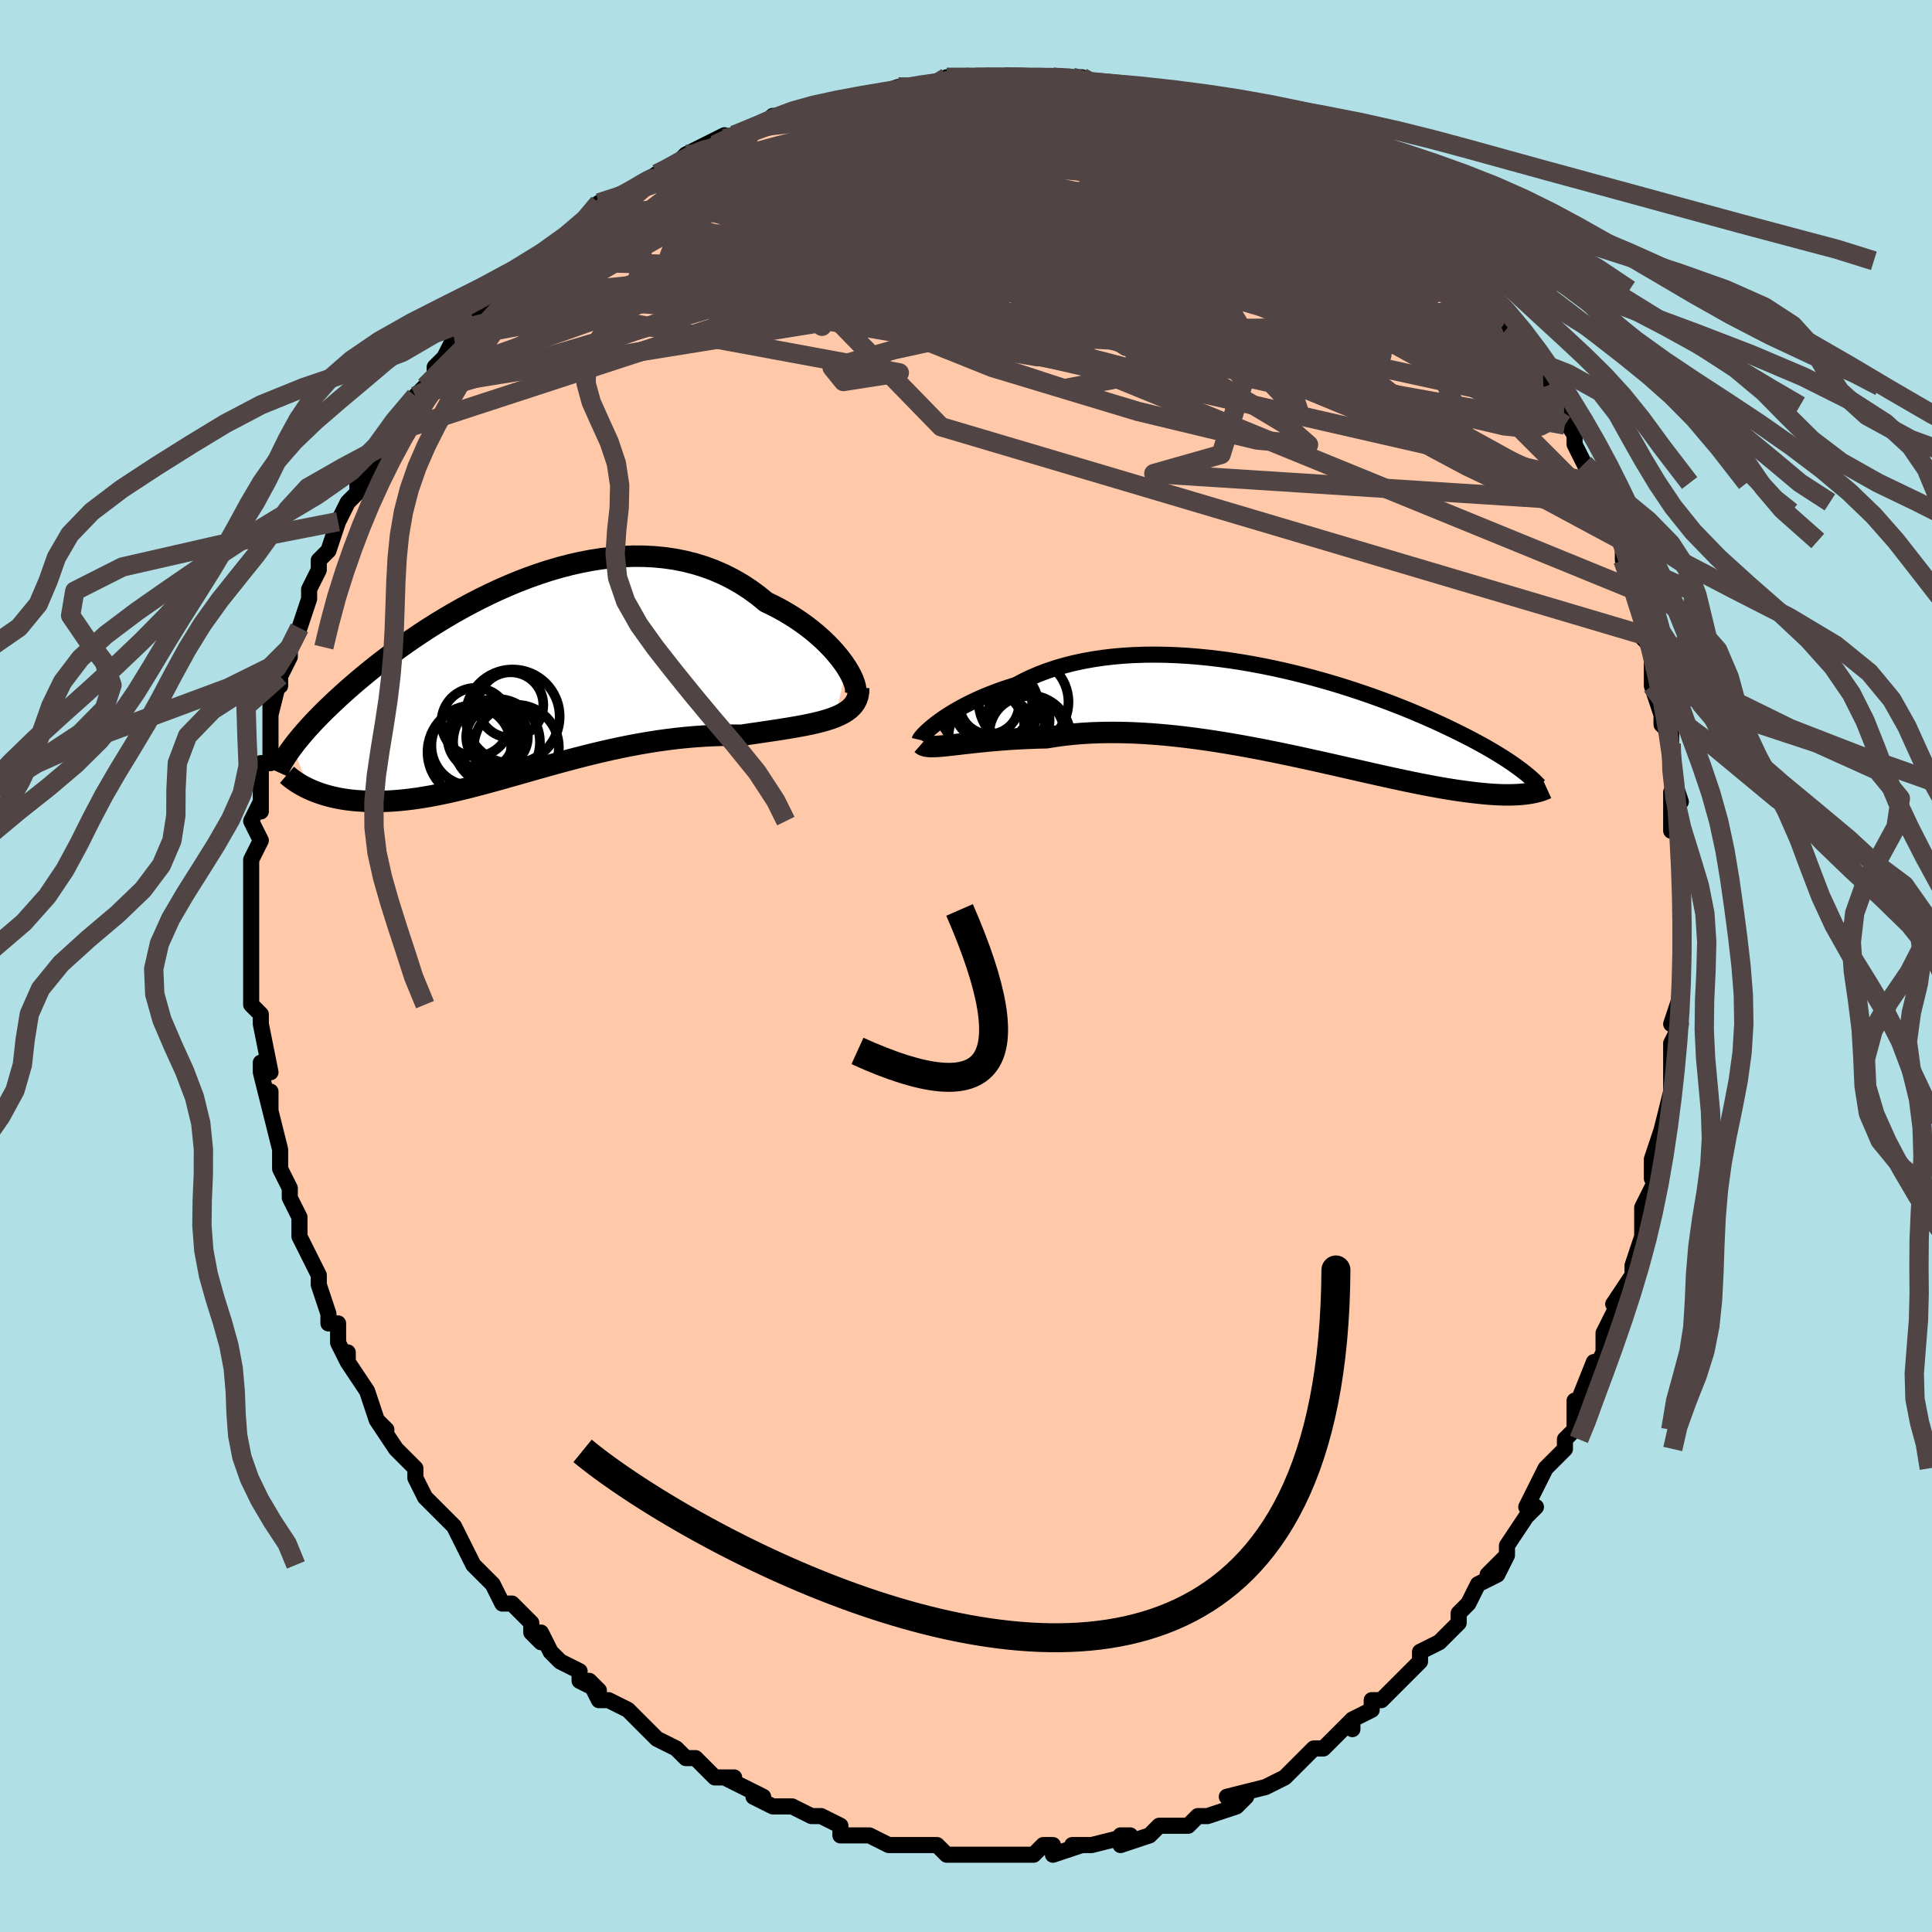 <svg viewBox="-100 -100 200 200" xmlns="http://www.w3.org/2000/svg" width="400" height="400" id="face-svg"><defs><clipPath id="leftEyeClipPath"><polyline points="34.058,-1.131,33.742,-1.596,33.386,-2.071,32.991,-2.554,32.559,-3.039,32.091,-3.525,31.589,-4.009,31.054,-4.488,30.487,-4.959,29.891,-5.42,29.265,-5.869,28.612,-6.304,27.932,-6.723,27.228,-7.125,26.5,-7.507,25.75,-7.869,24.929,-8.539,24.076,-9.162,23.191,-9.737,22.277,-10.261,21.335,-10.734,20.368,-11.154,19.378,-11.521,18.367,-11.834,17.337,-12.094,16.29,-12.301,15.23,-12.455,14.157,-12.558,13.075,-12.611,11.985,-12.616,10.89,-12.573,9.792,-12.485,8.694,-12.354,7.596,-12.181,6.502,-11.969,5.413,-11.72,4.332,-11.437,3.259,-11.121,2.197,-10.775,1.148,-10.402,0.113,-10.004,-0.906,-9.583,-1.909,-9.142,-2.893,-8.683,-3.857,-8.209,-4.801,-7.722,-5.723,-7.223,-6.623,-6.716,-7.499,-6.202,-8.351,-5.683,-9.179,-5.161,-9.982,-4.638,-10.759,-4.115,-11.511,-3.594,-12.237,-3.077,-12.938,-2.564,-13.612,-2.058,-14.262,-1.558,-14.887,-1.065,-15.487,-0.581,-16.062,-0.106,-16.615,0.359,-17.145,0.815,-17.653,1.261,-18.139,1.697,-18.607,2.124,-19.054,2.541,-19.483,2.95,-19.893,3.349,-20.284,3.738,-20.658,4.119,-21.013,4.489,-21.351,4.851,-21.673,5.203,-21.977,5.546,-22.265,5.88,-22.538,6.206,-22.795,6.522,-23.037,6.83,-23.264,7.129,-21.513,11.507,-21.219,11.636,-20.913,11.76,-20.595,11.879,-20.266,11.992,-19.924,12.099,-19.571,12.199,-19.205,12.293,-18.827,12.379,-18.438,12.457,-18.035,12.527,-17.621,12.589,-17.195,12.642,-16.756,12.685,-16.304,12.719,-15.84,12.745,-15.361,12.762,-14.867,12.772,-14.358,12.771,-13.834,12.76,-13.295,12.738,-12.741,12.705,-12.171,12.659,-11.585,12.6,-10.984,12.529,-10.367,12.445,-9.734,12.347,-9.086,12.236,-8.422,12.112,-7.742,11.975,-7.046,11.825,-6.336,11.663,-5.609,11.489,-4.868,11.304,-4.112,11.109,-3.34,10.904,-2.555,10.69,-1.755,10.468,-0.941,10.239,-0.113,10.004,0.728,9.764,1.582,9.521,2.448,9.276,3.326,9.03,4.216,8.784,5.116,8.54,6.027,8.299,6.948,8.062,7.877,7.832,8.815,7.609,9.76,7.395,10.711,7.191,11.669,6.998,12.631,6.819,13.596,6.653,14.565,6.501,15.535,6.366,16.505,6.248,17.474,6.147,18.441,6.064,19.404,5.999,20.361,5.952,21.312,5.924,22.254,5.914,23.186,5.922,23.956,5.808,24.715,5.697,25.462,5.587,26.196,5.478,26.914,5.37,27.616,5.26,28.299,5.149,28.963,5.034,29.606,4.916,30.225,4.791,30.82,4.66,31.388,4.521,31.927,4.371,32.436,4.209,32.911,4.034"></polyline></clipPath><clipPath id="rightEyeClipPath"><polyline points="-35.72,1.25,-35.368,0.986,-34.985,0.714,-34.57,0.437,-34.125,0.156,-33.65,-0.128,-33.146,-0.412,-32.614,-0.695,-32.054,-0.975,-31.467,-1.252,-30.855,-1.523,-30.217,-1.787,-29.554,-2.044,-28.868,-2.293,-28.159,-2.531,-27.429,-2.76,-26.675,-3.161,-25.885,-3.539,-25.06,-3.891,-24.201,-4.217,-23.31,-4.515,-22.388,-4.784,-21.438,-5.025,-20.461,-5.236,-19.46,-5.418,-18.436,-5.57,-17.391,-5.693,-16.329,-5.787,-15.25,-5.852,-14.158,-5.89,-13.055,-5.9,-11.943,-5.884,-10.824,-5.843,-9.701,-5.777,-8.576,-5.687,-7.451,-5.575,-6.328,-5.442,-5.209,-5.289,-4.096,-5.117,-2.992,-4.927,-1.898,-4.722,-0.816,-4.501,0.253,-4.266,1.307,-4.019,2.344,-3.76,3.363,-3.492,4.362,-3.215,5.341,-2.93,6.299,-2.639,7.234,-2.342,8.146,-2.041,9.034,-1.737,9.898,-1.431,10.736,-1.124,11.549,-0.816,12.337,-0.509,13.099,-0.203,13.835,0.102,14.546,0.404,15.232,0.703,15.893,0.998,16.53,1.289,17.143,1.577,17.734,1.86,18.302,2.138,18.85,2.412,19.377,2.681,19.885,2.947,20.373,3.208,20.842,3.465,21.291,3.718,21.722,3.966,22.134,4.209,22.529,4.449,22.906,4.683,23.265,4.913,23.608,5.138,23.935,5.359,24.245,5.576,24.54,5.788,25.594,8.482,25.335,8.517,25.064,8.547,24.778,8.573,24.478,8.593,24.164,8.608,23.834,8.617,23.49,8.62,23.129,8.618,22.752,8.608,22.359,8.592,21.949,8.569,21.522,8.538,21.077,8.5,20.615,8.455,20.135,8.402,19.636,8.343,19.117,8.276,18.577,8.202,18.016,8.12,17.433,8.028,16.827,7.928,16.198,7.818,15.545,7.699,14.868,7.571,14.167,7.432,13.441,7.285,12.691,7.128,11.917,6.962,11.118,6.788,10.295,6.606,9.448,6.416,8.578,6.22,7.686,6.017,6.771,5.809,5.836,5.596,4.879,5.38,3.904,5.162,2.909,4.942,1.898,4.722,0.871,4.502,-0.172,4.285,-1.227,4.071,-2.295,3.861,-3.373,3.658,-4.459,3.462,-5.553,3.274,-6.652,3.097,-7.754,2.931,-8.858,2.778,-9.961,2.638,-11.063,2.514,-12.16,2.407,-13.251,2.317,-14.333,2.246,-15.405,2.194,-16.465,2.163,-17.511,2.153,-18.541,2.165,-19.552,2.199,-20.543,2.256,-21.512,2.335,-22.458,2.437,-23.378,2.561,-24.271,2.707,-25.087,2.726,-25.887,2.753,-26.669,2.787,-27.432,2.828,-28.175,2.874,-28.897,2.927,-29.597,2.984,-30.275,3.044,-30.928,3.108,-31.555,3.173,-32.157,3.239,-32.731,3.304,-33.276,3.367,-33.792,3.426,-34.277,3.481"></polyline></clipPath><filter id="fuzzy"><feTurbulence id="turbulence" baseFrequency="0.05" numOctaves="3" type="noise" result="noise"></feTurbulence><feDisplacementMap in="SourceGraphic" in2="noise" scale="2"></feDisplacementMap></filter><linearGradient id="rainbowGradient" x1="0%" y1="0%" x2="100%" y2="0%"><stop offset="0%" style="stop-color: rgb(167, 133, 106);  stop-opacity: 1"></stop><stop offset="50%" style="stop-color: rgb(220, 208, 186);  stop-opacity: 1"></stop><stop offset="100%" style="stop-color: rgb(255, 105, 180);  stop-opacity: 1"></stop></linearGradient></defs><title>That&#39;s an ugly face</title><desc>CREATED BY XUAN TANG, MORE INFO AT TXSTC55.GITHUB.IO</desc><rect x="-100" y="-100" width="100%" height="100%" opacity="1" fill="rgb(176, 224, 230)"></rect><polyline id="faceContour" points="74,1,74,0,74,3,73,6,74,6,73,8,73,9,73,12,73,13,73,13,72,17,72,17,72,17,71,20,71,22,72,21,70,25,70,25,70,27,70,28,69,31,69,32,67,35,68,34,68,34,66,38,66,39,66,40,65,42,65,41,63,46,63,45,63,47,63,48,62,49,62,50,60,52,59,54,58,56,59,56,58,57,56,60,56,60,56,61,54,63,56,61,55,63,53,64,52,66,51,67,51,68,49,70,49,70,47,71,47,72,46,73,47,72,45,74,43,76,42,76,42,77,40,78,40,79,40,78,37,81,36,81,35,82,34,83,33,84,33,84,33,84,31,85,31,85,27,86,29,86,28,87,25,88,25,88,24,88,23,89,22,89,21,89,20,89,19,90,16,91,16,90,17,90,13,91,12,91,11,91,12,91,9,92,9,91,8,91,7,92,5,92,4,92,2,92,1,92,3,92,0,92,-2,92,-3,91,-2,92,-3,91,-5,91,-7,91,-8,91,-10,90,-10,90,-11,90,-13,90,-13,89,-15,88,-16,88,-16,88,-18,87,-19,87,-19,87,-20,87,-22,86,-21,86,-25,84,-24,84,-26,84,-27,83,-28,82,-29,82,-30,81,-32,80,-32,80,-32,80,-34,78,-35,77,-37,76,-38,76,-39,74,-38,75,-40,74,-40,73,-42,72,-43,71,-44,69,-44,70,-45,69,-45,68,-47,66,-48,66,-49,64,-50,63,-50,63,-51,62,-52,60,-52,60,-53,58,-54,57,-55,56,-56,55,-57,53,-57,53,-57,52,-58,51,-59,50,-61,47,-60,48,-61,47,-62,44,-62,44,-64,41,-64,40,-64,41,-65,39,-65,37,-66,37,-66,36,-67,33,-67,32,-67,32,-69,28,-69,28,-69,26,-69,26,-70,24,-70,23,-71,21,-71,21,-71,21,-71,19,-72,15,-72,13,-72,15,-73,11,-73,10,-72,11,-73,6,-73,6,-73,5,-74,4,-74,4,-74,1,-74,0,-74,-2,-74,-1,-74,-4,-74,-6,-74,-8,-74,-9,-74,-8,-74,-11,-73,-13,-74,-15,-74,-15,-73,-17,-73,-16,-73,-19,-73,-21,-72,-21,-72,-23,-72,-24,-72,-27,-72,-26,-71,-30,-71,-29,-71,-30,-70,-32,-70,-33,-69,-35,-69,-35,-68,-38,-68,-39,-67,-41,-67,-42,-67,-42,-66,-43,-66,-43,-65,-46,-64,-48,-63,-49,-63,-50,-63,-49,-62,-51,-60,-55,-60,-54,-59,-56,-59,-56,-57,-59,-58,-58,-57,-59,-56,-60,-55,-61,-55,-62,-54,-63,-53,-65,-52,-66,-51,-66,-51,-67,-49,-69,-48,-69,-47,-70,-47,-71,-46,-71,-45,-72,-43,-74,-42,-75,-41,-76,-39,-77,-39,-77,-38,-78,-38,-79,-35,-80,-35,-80,-35,-80,-32,-82,-32,-82,-32,-82,-28,-84,-30,-83,-29,-84,-25,-86,-26,-85,-24,-86,-24,-86,-21,-87,-21,-87,-20,-88,-18,-88,-16,-89,-15,-89,-15,-89,-12,-90,-11,-90,-11,-90,-9,-90,-10,-90,-7,-91,-6,-91,-4,-91,-4,-91,-1,-92,-2,-92,0,-92,2,-92,1,-92,4,-92,4,-92,5,-92,9,-92,9,-92,11,-92,12,-92,13,-91,15,-91,14,-91,17,-91,16,-91,20,-90,20,-90,19,-90,23,-89,24,-89,24,-89,25,-89,26,-88,27,-88,30,-87,29,-87,30,-86,32,-86,33,-85,34,-85,36,-84,38,-83,37,-83,38,-82,41,-81,39,-82,41,-81,43,-79,43,-79,43,-79,46,-76,45,-77,47,-76,49,-74,49,-74,50,-73,50,-73,52,-70,52,-70,54,-69,55,-67,55,-68,56,-66,56,-67,58,-63,59,-62,59,-61,58,-62,60,-60,62,-56,61,-58,63,-55,63,-54,64,-52,65,-50,65,-50,65,-51,66,-48,66,-48,66,-47,68,-44,68,-43,68,-42,69,-41,69,-39,70,-38,71,-34,70,-34,71,-33,71,-32,71,-30,71,-29,72,-26,72,-25,73,-24,73,-23,73,-21,73,-20,74,-17,73,-18,73,-17,73,-14,74,-14,74,-9,74,-7,74,-8,74,-6,74,-6,74,-4,74,-1,74,1,74,0" fill="#ffc9a9" stroke="black" stroke-width="1.667" stroke-linejoin="round" filter="url(#fuzzy)"></polyline><g transform="translate(32.602 -26.334)"><polyline id="rightCountour" points="-35.72,1.25,-35.368,0.986,-34.985,0.714,-34.57,0.437,-34.125,0.156,-33.65,-0.128,-33.146,-0.412,-32.614,-0.695,-32.054,-0.975,-31.467,-1.252,-30.855,-1.523,-30.217,-1.787,-29.554,-2.044,-28.868,-2.293,-28.159,-2.531,-27.429,-2.76,-26.675,-3.161,-25.885,-3.539,-25.06,-3.891,-24.201,-4.217,-23.31,-4.515,-22.388,-4.784,-21.438,-5.025,-20.461,-5.236,-19.46,-5.418,-18.436,-5.57,-17.391,-5.693,-16.329,-5.787,-15.25,-5.852,-14.158,-5.89,-13.055,-5.9,-11.943,-5.884,-10.824,-5.843,-9.701,-5.777,-8.576,-5.687,-7.451,-5.575,-6.328,-5.442,-5.209,-5.289,-4.096,-5.117,-2.992,-4.927,-1.898,-4.722,-0.816,-4.501,0.253,-4.266,1.307,-4.019,2.344,-3.76,3.363,-3.492,4.362,-3.215,5.341,-2.93,6.299,-2.639,7.234,-2.342,8.146,-2.041,9.034,-1.737,9.898,-1.431,10.736,-1.124,11.549,-0.816,12.337,-0.509,13.099,-0.203,13.835,0.102,14.546,0.404,15.232,0.703,15.893,0.998,16.53,1.289,17.143,1.577,17.734,1.86,18.302,2.138,18.85,2.412,19.377,2.681,19.885,2.947,20.373,3.208,20.842,3.465,21.291,3.718,21.722,3.966,22.134,4.209,22.529,4.449,22.906,4.683,23.265,4.913,23.608,5.138,23.935,5.359,24.245,5.576,24.54,5.788,25.594,8.482,25.335,8.517,25.064,8.547,24.778,8.573,24.478,8.593,24.164,8.608,23.834,8.617,23.49,8.62,23.129,8.618,22.752,8.608,22.359,8.592,21.949,8.569,21.522,8.538,21.077,8.5,20.615,8.455,20.135,8.402,19.636,8.343,19.117,8.276,18.577,8.202,18.016,8.12,17.433,8.028,16.827,7.928,16.198,7.818,15.545,7.699,14.868,7.571,14.167,7.432,13.441,7.285,12.691,7.128,11.917,6.962,11.118,6.788,10.295,6.606,9.448,6.416,8.578,6.22,7.686,6.017,6.771,5.809,5.836,5.596,4.879,5.38,3.904,5.162,2.909,4.942,1.898,4.722,0.871,4.502,-0.172,4.285,-1.227,4.071,-2.295,3.861,-3.373,3.658,-4.459,3.462,-5.553,3.274,-6.652,3.097,-7.754,2.931,-8.858,2.778,-9.961,2.638,-11.063,2.514,-12.16,2.407,-13.251,2.317,-14.333,2.246,-15.405,2.194,-16.465,2.163,-17.511,2.153,-18.541,2.165,-19.552,2.199,-20.543,2.256,-21.512,2.335,-22.458,2.437,-23.378,2.561,-24.271,2.707,-25.087,2.726,-25.887,2.753,-26.669,2.787,-27.432,2.828,-28.175,2.874,-28.897,2.927,-29.597,2.984,-30.275,3.044,-30.928,3.108,-31.555,3.173,-32.157,3.239,-32.731,3.304,-33.276,3.367,-33.792,3.426,-34.277,3.481" fill="white" stroke="white" stroke-width="0" stroke-linejoin="round" filter="url(#fuzzy)"></polyline></g><g transform="translate(-46.445 -29.807)"><polyline id="leftCountour" points="34.058,-1.131,33.742,-1.596,33.386,-2.071,32.991,-2.554,32.559,-3.039,32.091,-3.525,31.589,-4.009,31.054,-4.488,30.487,-4.959,29.891,-5.42,29.265,-5.869,28.612,-6.304,27.932,-6.723,27.228,-7.125,26.5,-7.507,25.75,-7.869,24.929,-8.539,24.076,-9.162,23.191,-9.737,22.277,-10.261,21.335,-10.734,20.368,-11.154,19.378,-11.521,18.367,-11.834,17.337,-12.094,16.29,-12.301,15.23,-12.455,14.157,-12.558,13.075,-12.611,11.985,-12.616,10.89,-12.573,9.792,-12.485,8.694,-12.354,7.596,-12.181,6.502,-11.969,5.413,-11.72,4.332,-11.437,3.259,-11.121,2.197,-10.775,1.148,-10.402,0.113,-10.004,-0.906,-9.583,-1.909,-9.142,-2.893,-8.683,-3.857,-8.209,-4.801,-7.722,-5.723,-7.223,-6.623,-6.716,-7.499,-6.202,-8.351,-5.683,-9.179,-5.161,-9.982,-4.638,-10.759,-4.115,-11.511,-3.594,-12.237,-3.077,-12.938,-2.564,-13.612,-2.058,-14.262,-1.558,-14.887,-1.065,-15.487,-0.581,-16.062,-0.106,-16.615,0.359,-17.145,0.815,-17.653,1.261,-18.139,1.697,-18.607,2.124,-19.054,2.541,-19.483,2.95,-19.893,3.349,-20.284,3.738,-20.658,4.119,-21.013,4.489,-21.351,4.851,-21.673,5.203,-21.977,5.546,-22.265,5.88,-22.538,6.206,-22.795,6.522,-23.037,6.83,-23.264,7.129,-21.513,11.507,-21.219,11.636,-20.913,11.76,-20.595,11.879,-20.266,11.992,-19.924,12.099,-19.571,12.199,-19.205,12.293,-18.827,12.379,-18.438,12.457,-18.035,12.527,-17.621,12.589,-17.195,12.642,-16.756,12.685,-16.304,12.719,-15.84,12.745,-15.361,12.762,-14.867,12.772,-14.358,12.771,-13.834,12.76,-13.295,12.738,-12.741,12.705,-12.171,12.659,-11.585,12.6,-10.984,12.529,-10.367,12.445,-9.734,12.347,-9.086,12.236,-8.422,12.112,-7.742,11.975,-7.046,11.825,-6.336,11.663,-5.609,11.489,-4.868,11.304,-4.112,11.109,-3.34,10.904,-2.555,10.69,-1.755,10.468,-0.941,10.239,-0.113,10.004,0.728,9.764,1.582,9.521,2.448,9.276,3.326,9.03,4.216,8.784,5.116,8.54,6.027,8.299,6.948,8.062,7.877,7.832,8.815,7.609,9.76,7.395,10.711,7.191,11.669,6.998,12.631,6.819,13.596,6.653,14.565,6.501,15.535,6.366,16.505,6.248,17.474,6.147,18.441,6.064,19.404,5.999,20.361,5.952,21.312,5.924,22.254,5.914,23.186,5.922,23.956,5.808,24.715,5.697,25.462,5.587,26.196,5.478,26.914,5.37,27.616,5.26,28.299,5.149,28.963,5.034,29.606,4.916,30.225,4.791,30.82,4.66,31.388,4.521,31.927,4.371,32.436,4.209,32.911,4.034" fill="white" stroke="white" stroke-width="0" stroke-linejoin="round" filter="url(#fuzzy)"></polyline></g><g transform="translate(32.602 -26.334)"><polyline id="rightUpper" points="-37.394,2.922,-37.383,2.875,-37.336,2.793,-37.255,2.679,-37.138,2.538,-36.986,2.37,-36.801,2.181,-36.581,1.971,-36.327,1.745,-36.04,1.503,-35.72,1.25,-35.368,0.986,-34.985,0.714,-34.57,0.437,-34.125,0.156,-33.65,-0.128,-33.146,-0.412,-32.614,-0.695,-32.054,-0.975,-31.467,-1.252,-30.855,-1.523,-30.217,-1.787,-29.554,-2.044,-28.868,-2.293,-28.159,-2.531,-27.429,-2.76,-26.675,-3.161,-25.885,-3.539,-25.06,-3.891,-24.201,-4.217,-23.31,-4.515,-22.388,-4.784,-21.438,-5.025,-20.461,-5.236,-19.46,-5.418,-18.436,-5.57,-17.391,-5.693,-16.329,-5.787,-15.25,-5.852,-14.158,-5.89,-13.055,-5.9,-11.943,-5.884,-10.824,-5.843,-9.701,-5.777,-8.576,-5.687,-7.451,-5.575,-6.328,-5.442,-5.209,-5.289,-4.096,-5.117,-2.992,-4.927,-1.898,-4.722,-0.816,-4.501,0.253,-4.266,1.307,-4.019,2.344,-3.76,3.363,-3.492,4.362,-3.215,5.341,-2.93,6.299,-2.639,7.234,-2.342,8.146,-2.041,9.034,-1.737,9.898,-1.431,10.736,-1.124,11.549,-0.816,12.337,-0.509,13.099,-0.203,13.835,0.102,14.546,0.404,15.232,0.703,15.893,0.998,16.53,1.289,17.143,1.577,17.734,1.86,18.302,2.138,18.85,2.412,19.377,2.681,19.885,2.947,20.373,3.208,20.842,3.465,21.291,3.718,21.722,3.966,22.134,4.209,22.529,4.449,22.906,4.683,23.265,4.913,23.608,5.138,23.935,5.359,24.245,5.576,24.54,5.788,24.82,5.995,25.085,6.198,25.336,6.397,25.573,6.592,25.796,6.782,26.006,6.969,26.204,7.152,26.389,7.331,26.563,7.506,26.725,7.677" fill="none" stroke="black" stroke-width="1.667" stroke-linejoin="round" filter="url(#fuzzy)"></polyline><polyline id="rightLower" points="-37.204,3.341,-37.085,3.445,-36.924,3.522,-36.723,3.575,-36.483,3.607,-36.204,3.62,-35.889,3.616,-35.537,3.599,-35.151,3.569,-34.73,3.529,-34.277,3.481,-33.792,3.426,-33.276,3.367,-32.731,3.304,-32.157,3.239,-31.555,3.173,-30.928,3.108,-30.275,3.044,-29.597,2.984,-28.897,2.927,-28.175,2.874,-27.432,2.828,-26.669,2.787,-25.887,2.753,-25.087,2.726,-24.271,2.707,-23.378,2.561,-22.458,2.437,-21.512,2.335,-20.543,2.256,-19.552,2.199,-18.541,2.165,-17.511,2.153,-16.465,2.163,-15.405,2.194,-14.333,2.246,-13.251,2.317,-12.16,2.407,-11.063,2.514,-9.961,2.638,-8.858,2.778,-7.754,2.931,-6.652,3.097,-5.553,3.274,-4.459,3.462,-3.373,3.658,-2.295,3.861,-1.227,4.071,-0.172,4.285,0.871,4.502,1.898,4.722,2.909,4.942,3.904,5.162,4.879,5.38,5.836,5.596,6.771,5.809,7.686,6.017,8.578,6.22,9.448,6.416,10.295,6.606,11.118,6.788,11.917,6.962,12.691,7.128,13.441,7.285,14.167,7.432,14.868,7.571,15.545,7.699,16.198,7.818,16.827,7.928,17.433,8.028,18.016,8.12,18.577,8.202,19.117,8.276,19.636,8.343,20.135,8.402,20.615,8.455,21.077,8.5,21.522,8.538,21.949,8.569,22.359,8.592,22.752,8.608,23.129,8.618,23.49,8.62,23.834,8.617,24.164,8.608,24.478,8.593,24.778,8.573,25.064,8.547,25.335,8.517,25.594,8.482,25.839,8.443,26.071,8.4,26.291,8.354,26.5,8.303,26.696,8.25,26.882,8.194,27.057,8.135,27.221,8.073,27.375,8.008,27.519,7.942" fill="none" stroke="black" stroke-width="2.222" stroke-linejoin="round" filter="url(#fuzzy)"></polyline><!--[--><circle r="4.189" cx="-30.725" cy="1.821" stroke="black" fill="none" stroke-width="1" filter="url(#fuzzy)" clip-path="url(#rightEyeClipPath)"></circle><circle r="4.335" cx="-26.113" cy="2.642" stroke="black" fill="none" stroke-width="1" filter="url(#fuzzy)" clip-path="url(#rightEyeClipPath)"></circle><circle r="3.887" cx="-26.304" cy="2.29" stroke="black" fill="none" stroke-width="1" filter="url(#fuzzy)" clip-path="url(#rightEyeClipPath)"></circle><circle r="4.647" cx="-26.641" cy="-1.005" stroke="black" fill="none" stroke-width="1" filter="url(#fuzzy)" clip-path="url(#rightEyeClipPath)"></circle><circle r="4.523" cx="-29.894" cy="2.665" stroke="black" fill="none" stroke-width="1" filter="url(#fuzzy)" clip-path="url(#rightEyeClipPath)"></circle><circle r="4.16" cx="-29.257" cy="-0.546" stroke="black" fill="none" stroke-width="1" filter="url(#fuzzy)" clip-path="url(#rightEyeClipPath)"></circle><circle r="4.116" cx="-29.872" cy="-0.86" stroke="black" fill="none" stroke-width="1" filter="url(#fuzzy)" clip-path="url(#rightEyeClipPath)"></circle><circle r="3.036" cx="-27.441" cy="0.758" stroke="black" fill="none" stroke-width="1" filter="url(#fuzzy)" clip-path="url(#rightEyeClipPath)"></circle><circle r="3.078" cx="-30.192" cy="-0.74" stroke="black" fill="none" stroke-width="1" filter="url(#fuzzy)" clip-path="url(#rightEyeClipPath)"></circle><circle r="3.153" cx="-27.1" cy="0.859" stroke="black" fill="none" stroke-width="1" filter="url(#fuzzy)" clip-path="url(#rightEyeClipPath)"></circle><!--]--></g><g transform="translate(-46.445 -29.807)"><polyline id="leftUpper" points="34.716,2.039,34.876,1.915,34.982,1.734,35.036,1.502,35.039,1.223,34.992,0.905,34.896,0.55,34.754,0.165,34.566,-0.246,34.333,-0.68,34.058,-1.131,33.742,-1.596,33.386,-2.071,32.991,-2.554,32.559,-3.039,32.091,-3.525,31.589,-4.009,31.054,-4.488,30.487,-4.959,29.891,-5.42,29.265,-5.869,28.612,-6.304,27.932,-6.723,27.228,-7.125,26.5,-7.507,25.75,-7.869,24.929,-8.539,24.076,-9.162,23.191,-9.737,22.277,-10.261,21.335,-10.734,20.368,-11.154,19.378,-11.521,18.367,-11.834,17.337,-12.094,16.29,-12.301,15.23,-12.455,14.157,-12.558,13.075,-12.611,11.985,-12.616,10.89,-12.573,9.792,-12.485,8.694,-12.354,7.596,-12.181,6.502,-11.969,5.413,-11.72,4.332,-11.437,3.259,-11.121,2.197,-10.775,1.148,-10.402,0.113,-10.004,-0.906,-9.583,-1.909,-9.142,-2.893,-8.683,-3.857,-8.209,-4.801,-7.722,-5.723,-7.223,-6.623,-6.716,-7.499,-6.202,-8.351,-5.683,-9.179,-5.161,-9.982,-4.638,-10.759,-4.115,-11.511,-3.594,-12.237,-3.077,-12.938,-2.564,-13.612,-2.058,-14.262,-1.558,-14.887,-1.065,-15.487,-0.581,-16.062,-0.106,-16.615,0.359,-17.145,0.815,-17.653,1.261,-18.139,1.697,-18.607,2.124,-19.054,2.541,-19.483,2.95,-19.893,3.349,-20.284,3.738,-20.658,4.119,-21.013,4.489,-21.351,4.851,-21.673,5.203,-21.977,5.546,-22.265,5.88,-22.538,6.206,-22.795,6.522,-23.037,6.83,-23.264,7.129,-23.478,7.42,-23.677,7.704,-23.863,7.979,-24.037,8.247,-24.197,8.508,-24.346,8.762,-24.483,9.008,-24.608,9.249,-24.722,9.482,-24.826,9.71" fill="none" stroke="black" stroke-width="2.222" stroke-linejoin="round" filter="url(#fuzzy)"></polyline><polyline id="leftLower" points="35.336,1.012,35.323,1.458,35.252,1.864,35.125,2.233,34.945,2.569,34.716,2.874,34.439,3.151,34.118,3.403,33.754,3.633,33.351,3.842,32.911,4.034,32.436,4.209,31.927,4.371,31.388,4.521,30.82,4.66,30.225,4.791,29.606,4.916,28.963,5.034,28.299,5.149,27.616,5.26,26.914,5.37,26.196,5.478,25.462,5.587,24.715,5.697,23.956,5.808,23.186,5.922,22.254,5.914,21.312,5.924,20.361,5.952,19.404,5.999,18.441,6.064,17.474,6.147,16.505,6.248,15.535,6.366,14.565,6.501,13.596,6.653,12.631,6.819,11.669,6.998,10.711,7.191,9.76,7.395,8.815,7.609,7.877,7.832,6.948,8.062,6.027,8.299,5.116,8.54,4.216,8.784,3.326,9.03,2.448,9.276,1.582,9.521,0.728,9.764,-0.113,10.004,-0.941,10.239,-1.755,10.468,-2.555,10.69,-3.34,10.904,-4.112,11.109,-4.868,11.304,-5.609,11.489,-6.336,11.663,-7.046,11.825,-7.742,11.975,-8.422,12.112,-9.086,12.236,-9.734,12.347,-10.367,12.445,-10.984,12.529,-11.585,12.6,-12.171,12.659,-12.741,12.705,-13.295,12.738,-13.834,12.76,-14.358,12.771,-14.867,12.772,-15.361,12.762,-15.84,12.745,-16.304,12.719,-16.756,12.685,-17.195,12.642,-17.621,12.589,-18.035,12.527,-18.438,12.457,-18.827,12.379,-19.205,12.293,-19.571,12.199,-19.924,12.099,-20.266,11.992,-20.595,11.879,-20.913,11.76,-21.219,11.636,-21.513,11.507,-21.796,11.373,-22.067,11.235,-22.327,11.093,-22.576,10.948,-22.814,10.799,-23.041,10.648,-23.258,10.493,-23.464,10.336,-23.66,10.177,-23.846,10.015" fill="none" stroke="black" stroke-width="2.222" stroke-linejoin="round" filter="url(#fuzzy)"></polyline><!--[--><circle r="3.191" cx="-2.102" cy="6.101" stroke="black" fill="none" stroke-width="1" filter="url(#fuzzy)" clip-path="url(#leftEyeClipPath)"></circle><circle r="3.446" cx="-3.303" cy="6.127" stroke="black" fill="none" stroke-width="1" filter="url(#fuzzy)" clip-path="url(#leftEyeClipPath)"></circle><circle r="3.385" cx="-0.696" cy="2.784" stroke="black" fill="none" stroke-width="1" filter="url(#fuzzy)" clip-path="url(#leftEyeClipPath)"></circle><circle r="4.866" cx="-0.487" cy="3.979" stroke="black" fill="none" stroke-width="1" filter="url(#fuzzy)" clip-path="url(#leftEyeClipPath)"></circle><circle r="4.132" cx="-4.768" cy="7.003" stroke="black" fill="none" stroke-width="1" filter="url(#fuzzy)" clip-path="url(#leftEyeClipPath)"></circle><circle r="4.497" cx="-2.156" cy="6.648" stroke="black" fill="none" stroke-width="1" filter="url(#fuzzy)" clip-path="url(#leftEyeClipPath)"></circle><circle r="3.543" cx="-4.317" cy="4.56" stroke="black" fill="none" stroke-width="1" filter="url(#fuzzy)" clip-path="url(#leftEyeClipPath)"></circle><circle r="4.401" cx="-0.103" cy="7.169" stroke="black" fill="none" stroke-width="1" filter="url(#fuzzy)" clip-path="url(#leftEyeClipPath)"></circle><circle r="3.433" cx="-3.787" cy="6.195" stroke="black" fill="none" stroke-width="1" filter="url(#fuzzy)" clip-path="url(#leftEyeClipPath)"></circle><circle r="4.822" cx="-4.475" cy="7.661" stroke="black" fill="none" stroke-width="1" filter="url(#fuzzy)" clip-path="url(#leftEyeClipPath)"></circle><!--]--></g><g id="hairs"><!--[--><polyline points="-21,-87,-19.678,-87.701,-17.983,-88.222,-16.294,-88.678,-14.723,-89.076,-13.281,-89.425,-12.004,-89.717,-10.963,-89.937,-10.212,-90.076,-9.751,-90.151,-9.549,-90.19,-9.616,-90.199,-10.073,-90.132,-11.143,-89.904,-12.976,-89.464" fill="none" stroke="rgb(80, 68, 68)" stroke-width="2" stroke-linejoin="round" filter="url(#fuzzy)"></polyline><polyline points="-4,-91,-3.16,-91.163,-1.728,-91.248,-0.076,-91.065,1.797,-90.63,3.889,-89.995,6.196,-89.208,8.722,-88.307,11.46,-87.321,14.379,-86.265,17.421,-85.149,20.516,-83.973,23.605,-82.742,26.654,-81.462,29.651,-80.154,32.594,-78.848,35.479,-77.581,38.297,-76.378,41.04,-75.224,43.704,-74.069,46.268,-72.872,48.663,-71.682,50.719,-70.684" fill="none" stroke="rgb(80, 68, 68)" stroke-width="2" stroke-linejoin="round" filter="url(#fuzzy)"></polyline><polyline points="32,-86,33.08,-85.252,34.44,-84.552,35.856,-83.775,37.156,-82.974,38.323,-82.2,39.391,-81.481,40.381,-80.82,41.282,-80.211,42.071,-79.65,42.721,-79.154,43.205,-78.759,43.498,-78.509,43.576,-78.445,43.412,-78.593,42.977,-78.956,42.238,-79.508,41.111,-80.248,39.377,-81.32" fill="none" stroke="rgb(80, 68, 68)" stroke-width="2" stroke-linejoin="round" filter="url(#fuzzy)"></polyline><polyline points="-15,-89,-12.802,-89.629,-11.392,-89.895,-10.242,-90.053,-9.106,-90.224,-7.889,-90.441,-6.6,-90.687,-5.311,-90.937,-4.111,-91.174,-3.079,-91.385,-2.264,-91.556,-1.697,-91.665,-1.403,-91.695,-1.412,-91.643,-1.76,-91.517,-2.476,-91.329,-3.562,-91.083,-4.982,-90.786,-6.693,-90.473,-8.732,-90.207" fill="none" stroke="rgb(80, 68, 68)" stroke-width="2" stroke-linejoin="round" filter="url(#fuzzy)"></polyline><polyline points="49,-74,49.77,-73.162,50.551,-72.178,51.421,-71.128,52.295,-70.167,53.083,-69.353,53.729,-68.681,54.215,-68.116,54.55,-67.621,54.735,-67.191,54.761,-66.853,54.61,-66.655,54.272,-66.633,53.746,-66.804,53.036,-67.169,52.132,-67.736,51.004,-68.531,49.606,-69.591,47.881,-70.96,45.774,-72.676,43.244,-74.773,40.277,-77.264,36.882,-80.126,33.077,-83.314" fill="none" stroke="rgb(80, 68, 68)" stroke-width="2" stroke-linejoin="round" filter="url(#fuzzy)"></polyline><polyline points="-7,-91,-5.917,-90.992,-4.931,-91.025,-4.188,-91.097,-3.722,-91.124,-3.545,-91.028,-3.666,-90.776,-4.102,-90.366,-4.87,-89.807,-5.98,-89.102,-7.445,-88.246,-9.298,-87.228,-11.605,-86.031,-14.471,-84.625,-18.005,-82.968,-22.29,-81.004,-27.365,-78.702,-33.232,-76.105,-39.833,-73.408" fill="none" stroke="rgb(80, 68, 68)" stroke-width="2" stroke-linejoin="round" filter="url(#fuzzy)"></polyline><polyline points="33,-85,34.32,-84.594,35.905,-83.731,37.395,-82.701,38.805,-81.608,40.212,-80.507,41.637,-79.422,43.063,-78.34,44.467,-77.239,45.803,-76.132,47.007,-75.081,48.007,-74.179,48.758,-73.52,49.243,-73.183,49.47,-73.195,49.454,-73.463" fill="none" stroke="rgb(80, 68, 68)" stroke-width="2" stroke-linejoin="round" filter="url(#fuzzy)"></polyline><polyline points="46,-76,45.966,-76.27,46.758,-75.777,47.525,-75.141,48.009,-74.597,48.206,-74.173,48.166,-73.864,47.898,-73.7,47.364,-73.741,46.5,-74.045,45.243,-74.641,43.557,-75.527,41.418,-76.674,38.799,-78.066,35.664,-79.728,31.989,-81.747,27.771,-84.232,22.801,-87.273" fill="none" stroke="rgb(80, 68, 68)" stroke-width="2" stroke-linejoin="round" filter="url(#fuzzy)"></polyline><polyline points="-4,-91,-3.382,-91.222,-2.599,-91.481,-2.048,-91.563,-1.744,-91.461,-1.716,-91.209,-1.992,-90.829,-2.583,-90.327,-3.503,-89.702,-4.792,-88.941,-6.519,-88.026,-8.773,-86.933,-11.634,-85.639,-15.163,-84.132,-19.416,-82.404,-24.455,-80.434,-30.33,-78.161,-37.087,-75.449" fill="none" stroke="rgb(80, 68, 68)" stroke-width="2" stroke-linejoin="round" filter="url(#fuzzy)"></polyline><polyline points="-6,-91,-4.424,-91.001,-2.886,-91.043,-1.188,-91.002,0.688,-90.797,2.746,-90.428,4.977,-89.929,7.378,-89.333,9.948,-88.659,12.679,-87.923,15.535,-87.142,18.456,-86.331,21.37,-85.504,24.218,-84.667,26.961,-83.828,29.575,-82.996,32.037,-82.192,34.323,-81.441,36.419,-80.76,38.33,-80.153,40.05,-79.656,41.514,-79.369" fill="none" stroke="rgb(80, 68, 68)" stroke-width="2" stroke-linejoin="round" filter="url(#fuzzy)"></polyline><polyline points="-32,-82,-31.753,-82.124,-30.991,-82.52,-30.107,-83.004,-29.249,-83.485,-28.422,-83.922,-27.651,-84.272,-26.989,-84.504,-26.48,-84.607,-26.153,-84.576,-26.032,-84.404,-26.134,-84.078,-26.48,-83.58,-27.091,-82.9,-27.989,-82.03,-29.206,-80.964,-30.781,-79.687,-32.757,-78.18,-35.171,-76.418,-38.043,-74.391,-41.359,-72.117,-45.1,-69.603,-49.288,-66.714" fill="none" stroke="rgb(80, 68, 68)" stroke-width="2" stroke-linejoin="round" filter="url(#fuzzy)"></polyline><polyline points="50,-73,50.287,-72.298,50.481,-71.275,50.225,-70.455,49.383,-69.876,47.873,-69.497,45.671,-69.261,42.79,-69.102,39.233,-68.991,34.968,-68.95,29.946,-69.042,24.13,-69.323,17.516,-69.807,10.111,-70.473,1.896,-71.301,-7.179,-72.295,-17.108,-73.48,-27.779,-74.939" fill="none" stroke="rgb(80, 68, 68)" stroke-width="2" stroke-linejoin="round" filter="url(#fuzzy)"></polyline><polyline points="-39,-77,-38.376,-77.251,-36.728,-77.717,-34.219,-78.122,-31.008,-78.351,-27.207,-78.419,-22.877,-78.386,-18.051,-78.288,-12.765,-78.119,-7.055,-77.858,-0.961,-77.494,5.472,-77.05,12.201,-76.567,19.182,-76.083,26.365,-75.616,33.72,-75.154,41.278,-74.625" fill="none" stroke="rgb(80, 68, 68)" stroke-width="2" stroke-linejoin="round" filter="url(#fuzzy)"></polyline><polyline points="52,-70,52.297,-69.676,52.431,-69.049,51.912,-68.476,50.68,-68.003,48.781,-67.552,46.233,-67.08,42.995,-66.626,39.012,-66.269,34.251,-66.062,28.708,-66.001,22.373,-66.048,15.202,-66.17,7.123,-66.36,-1.931,-66.631,-11.972,-67.027,-22.942,-67.657,-34.698,-68.674" fill="none" stroke="rgb(80, 68, 68)" stroke-width="2" stroke-linejoin="round" filter="url(#fuzzy)"></polyline><polyline points="2,-92,2.085,-91.987,2.911,-91.946,3.831,-91.869,4.713,-91.743,5.437,-91.549,5.884,-91.268,5.974,-90.884,5.671,-90.398,4.964,-89.818,3.857,-89.158,2.358,-88.421,0.471,-87.599,-1.812,-86.673,-4.51,-85.627,-7.651,-84.455,-11.269,-83.154,-15.413,-81.719,-20.153,-80.119,-25.571,-78.293,-31.719,-76.157,-38.586,-73.661" fill="none" stroke="rgb(80, 68, 68)" stroke-width="2" stroke-linejoin="round" filter="url(#fuzzy)"></polyline><polyline points="19,-90,21.775,-89.37,23.246,-89.085,24.237,-88.863,25.13,-88.593,26.03,-88.264,26.904,-87.903,27.693,-87.541,28.355,-87.204,28.88,-86.907,29.261,-86.657,29.479,-86.457,29.495,-86.311,29.262,-86.228,28.734,-86.223,27.876,-86.318,26.663,-86.529,25.075,-86.861,23.085,-87.298,20.661,-87.819,17.764,-88.412,14.386,-89.095,10.578,-89.902,6.352,-90.85" fill="none" stroke="rgb(80, 68, 68)" stroke-width="2" stroke-linejoin="round" filter="url(#fuzzy)"></polyline><polyline points="-26,-85,-24.636,-85.646,-23.661,-86.012,-22.925,-86.222,-22.487,-86.257,-22.372,-86.068,-22.626,-85.609,-23.325,-84.852,-24.543,-83.781,-26.33,-82.388,-28.738,-80.649,-31.852,-78.516,-35.764,-75.925,-40.487,-72.852,-45.912,-69.411" fill="none" stroke="rgb(80, 68, 68)" stroke-width="2" stroke-linejoin="round" filter="url(#fuzzy)"></polyline><polyline points="27,-88,28.686,-87.318,29.443,-86.846,30.125,-86.43,30.828,-86.052,31.452,-85.706,31.879,-85.397,31.999,-85.136,31.734,-84.945,31.048,-84.846,29.939,-84.858,28.427,-84.984,26.528,-85.217,24.24,-85.542,21.537,-85.957,18.38,-86.465,14.728,-87.074,10.543,-87.782,5.774,-88.614,0.347,-89.654" fill="none" stroke="rgb(80, 68, 68)" stroke-width="2" stroke-linejoin="round" filter="url(#fuzzy)"></polyline><polyline points="56,-66,56.457,-65.618,57.019,-64.394,57.164,-63.439,56.889,-62.85,56.309,-62.476,55.475,-62.225,54.356,-62.101,52.888,-62.152,51.017,-62.425,48.703,-62.963,45.914,-63.809,42.621,-64.996,38.797,-66.536,34.421,-68.406,29.479,-70.564,23.966,-72.971,17.897,-75.616,11.312,-78.537,4.261,-81.837,-3.243,-85.651" fill="none" stroke="rgb(80, 68, 68)" stroke-width="2" stroke-linejoin="round" filter="url(#fuzzy)"></polyline><polyline points="12,-92,13.206,-91.317,14.551,-90.897,16.032,-90.509,17.723,-90.049,19.59,-89.494,21.541,-88.869,23.494,-88.217,25.41,-87.571,27.256,-86.952,28.979,-86.381,30.509,-85.881,31.796,-85.476,32.796,-85.189,33.397,-85.05,33.443,-85.057" fill="none" stroke="rgb(80, 68, 68)" stroke-width="2" stroke-linejoin="round" filter="url(#fuzzy)"></polyline><polyline points="-4,-91,-3.319,-91.242,-2.369,-91.552,-1.532,-91.724,-0.81,-91.762,-0.212,-91.705,0.258,-91.582,0.602,-91.4,0.816,-91.158,0.871,-90.849,0.713,-90.461,0.272,-89.983,-0.512,-89.405,-1.685,-88.726,-3.27,-87.949,-5.269,-87.083,-7.678,-86.131,-10.488,-85.084,-13.696,-83.923,-17.31,-82.636,-21.365,-81.223,-25.917,-79.689,-31.028,-78.004,-36.73,-76.112" fill="none" stroke="rgb(80, 68, 68)" stroke-width="2" stroke-linejoin="round" filter="url(#fuzzy)"></polyline><polyline points="-21,-87,-19.637,-87.701,-17.824,-88.224,-15.956,-88.69,-14.15,-89.115,-12.397,-89.513,-10.716,-89.88,-9.167,-90.206,-7.816,-90.483,-6.691,-90.717,-5.791,-90.908,-5.134,-91.039,-4.803,-91.084,-4.945,-91.053,-5.703,-91.009" fill="none" stroke="rgb(80, 68, 68)" stroke-width="2" stroke-linejoin="round" filter="url(#fuzzy)"></polyline><polyline points="-24,-86,-23.121,-86.26,-21.582,-86.706,-19.844,-87.175,-17.906,-87.635,-15.788,-88.07,-13.557,-88.466,-11.279,-88.82,-9.001,-89.132,-6.765,-89.406,-4.604,-89.649,-2.537,-89.873,-0.567,-90.094,1.313,-90.322,3.104,-90.554,4.785,-90.779,6.315,-90.989,7.629,-91.197,8.651,-91.433,9.298,-91.703,9.489,-91.933" fill="none" stroke="rgb(80, 68, 68)" stroke-width="2" stroke-linejoin="round" filter="url(#fuzzy)"></polyline><polyline points="20,-90,20.188,-89.698,20.841,-89.168,20.851,-88.576,20.09,-87.867,18.66,-86.968,16.62,-85.841,13.943,-84.482,10.563,-82.903,6.42,-81.11,1.488,-79.095,-4.24,-76.835,-10.779,-74.31,-18.165,-71.518,-26.468,-68.476,-35.809,-65.207,-46.33,-61.724" fill="none" stroke="rgb(80, 68, 68)" stroke-width="2" stroke-linejoin="round" filter="url(#fuzzy)"></polyline><polyline points="-16,-89,-14.883,-88.945,-13.005,-88.837,-10.465,-88.57,-7.497,-88.073,-4.191,-87.375,-0.528,-86.539,3.532,-85.602,7.992,-84.559,12.787,-83.398,17.806,-82.13,22.93,-80.799,28.082,-79.457,33.242,-78.141,38.451,-76.839,43.763,-75.465" fill="none" stroke="rgb(80, 68, 68)" stroke-width="2" stroke-linejoin="round" filter="url(#fuzzy)"></polyline><polyline points="59,-62,58.793,-61.491,58.733,-60.915,58.772,-60.063,58.625,-59.193,58.139,-58.455,57.262,-57.891,55.972,-57.528,54.246,-57.409,52.057,-57.571,49.392,-58.012,46.248,-58.692,42.631,-59.557,38.55,-60.566,34.006,-61.712,28.983,-63.024,23.458,-64.547,17.398,-66.319,10.775,-68.35,3.567,-70.618,-4.212,-73.109,-12.497,-75.881,-21.355,-79.011" fill="none" stroke="rgb(80, 68, 68)" stroke-width="2" stroke-linejoin="round" filter="url(#fuzzy)"></polyline><polyline points="60,-60,60.921,-57.89,60.907,-57.046,60.414,-56.39,59.435,-55.882,57.895,-55.685,55.724,-55.915,52.884,-56.58,49.365,-57.612,45.167,-58.924,40.284,-60.463,34.699,-62.228,28.384,-64.262,21.301,-66.632,13.412,-69.406,4.694,-72.621,-4.804,-76.315,-14.899,-80.617" fill="none" stroke="rgb(80, 68, 68)" stroke-width="2" stroke-linejoin="round" filter="url(#fuzzy)"></polyline><polyline points="5,-92,7.665,-91.996,9.275,-91.956,10.583,-91.838,11.741,-91.655,12.76,-91.454,13.638,-91.275,14.376,-91.123,14.973,-90.985,15.412,-90.845,15.669,-90.699,15.719,-90.558,15.539,-90.433,15.105,-90.335,14.385,-90.267,13.345,-90.218,11.96,-90.172,10.207,-90.114,8.058,-90.047,5.453,-89.991,2.316,-89.962,-1.378,-89.946,-5.439,-89.909" fill="none" stroke="rgb(80, 68, 68)" stroke-width="2" stroke-linejoin="round" filter="url(#fuzzy)"></polyline><polyline points="9,-92,10.63,-91.92,11.972,-91.662,13.203,-91.359,14.372,-91.097,15.52,-90.875,16.666,-90.662,17.798,-90.436,18.881,-90.194,19.876,-89.953,20.749,-89.731,21.466,-89.546,21.997,-89.408,22.318,-89.316,22.416,-89.263,22.283,-89.242,21.913,-89.253,21.288,-89.309,20.377,-89.434,19.143,-89.655,17.546,-89.983,15.542,-90.404,13.049,-90.883,9.835,-91.402" fill="none" stroke="rgb(80, 68, 68)" stroke-width="2" stroke-linejoin="round" filter="url(#fuzzy)"></polyline><polyline points="38,-82,39.402,-81.555,39.701,-81.289,39.763,-80.852,39.561,-80.34,38.983,-79.856,37.984,-79.444,36.545,-79.117,34.636,-78.881,32.204,-78.739,29.186,-78.695,25.53,-78.75,21.211,-78.908,16.225,-79.17,10.576,-79.553,4.254,-80.088,-2.807,-80.798,-10.78,-81.629,-19.927,-82.406" fill="none" stroke="rgb(80, 68, 68)" stroke-width="2" stroke-linejoin="round" filter="url(#fuzzy)"></polyline><polyline points="-25,-86,-25.007,-85.649,-24.026,-85.888,-22.632,-86.327,-21.049,-86.841,-19.369,-87.378,-17.634,-87.911,-15.886,-88.421,-14.174,-88.895,-12.544,-89.325,-11.031,-89.709,-9.667,-90.044,-8.478,-90.325,-7.487,-90.55,-6.706,-90.72,-6.139,-90.838,-5.807,-90.905,-5.755,-90.917,-6.053,-90.861,-6.745,-90.721,-7.793,-90.492,-9.101,-90.218" fill="none" stroke="rgb(80, 68, 68)" stroke-width="2" stroke-linejoin="round" filter="url(#fuzzy)"></polyline><polyline points="41,-81,42.173,-79.74,42.596,-79.049,42.771,-78.439,42.756,-77.864,42.489,-77.355,41.889,-76.925,40.879,-76.577,39.403,-76.31,37.436,-76.119,34.976,-76.002,32.022,-75.968,28.559,-76.043,24.558,-76.258,19.979,-76.637,14.791,-77.186,8.975,-77.882,2.516,-78.683,-4.622,-79.544,-12.441,-80.483,-20.619,-81.736" fill="none" stroke="rgb(80, 68, 68)" stroke-width="2" stroke-linejoin="round" filter="url(#fuzzy)"></polyline><polyline points="20,-90,19.973,-89.93,20.462,-89.692,21.174,-89.4,21.704,-89.115,21.921,-88.82,21.844,-88.481,21.501,-88.081,20.884,-87.626,19.958,-87.127,18.691,-86.594,17.067,-86.033,15.078,-85.444,12.708,-84.824,9.924,-84.175,6.674,-83.499,2.909,-82.8,-1.407,-82.089,-6.283,-81.38,-11.719,-80.682,-17.727,-79.972,-24.314,-79.165,-31.406,-78.154" fill="none" stroke="rgb(80, 68, 68)" stroke-width="2" stroke-linejoin="round" filter="url(#fuzzy)"></polyline><polyline points="-38,-78,-37.253,-78.875,-36.139,-79.525,-35.162,-80.041,-34.309,-80.522,-33.564,-80.962,-32.962,-81.306,-32.551,-81.508,-32.378,-81.539,-32.482,-81.372,-32.907,-80.964,-33.708,-80.256,-34.947,-79.2,-36.664,-77.79,-38.84,-76.075,-41.411,-74.103,-44.381,-71.805" fill="none" stroke="rgb(80, 68, 68)" stroke-width="2" stroke-linejoin="round" filter="url(#fuzzy)"></polyline><polyline points="65,-50,65.139,-49.958,65.195,-49.27,65.04,-48.6,64.665,-48.054,64.015,-47.705,63.024,-47.623,61.65,-47.836,59.868,-48.339,57.658,-49.132,55.002,-50.246,51.879,-51.736,48.281,-53.653,44.205,-56.023,39.65,-58.832,34.617,-62.051,29.098,-65.658,23.075,-69.666,16.503,-74.134,9.318,-79.149,1.461,-84.781" fill="none" stroke="rgb(80, 68, 68)" stroke-width="2" stroke-linejoin="round" filter="url(#fuzzy)"></polyline><polyline points="65,-50,64.798,-50.21,64.212,-50.31,63.14,-50.331,61.502,-50.471,59.254,-50.854,56.341,-51.583,52.7,-52.753,48.273,-54.419,43.016,-56.584,36.887,-59.234,29.842,-62.38,21.822,-66.085,12.751,-70.43,2.545,-75.446,-8.793,-81.051" fill="none" stroke="rgb(80, 68, 68)" stroke-width="2" stroke-linejoin="round" filter="url(#fuzzy)"></polyline><polyline points="0,-92,0.985,-91.913,1.216,-91.637,1.095,-91.153,0.602,-90.445,-0.35,-89.486,-1.901,-88.245,-4.2,-86.684,-7.359,-84.77,-11.436,-82.48,-16.461,-79.796,-22.456,-76.697,-29.419,-73.165,-37.315,-69.199,-46.123,-64.819" fill="none" stroke="rgb(80, 68, 68)" stroke-width="2" stroke-linejoin="round" filter="url(#fuzzy)"></polyline><polyline points="-24,-86,-21.878,-86.641,-20.206,-86.99,-18.294,-87.205,-16.069,-87.302,-13.611,-87.28,-10.986,-87.143,-8.229,-86.903,-5.363,-86.575,-2.409,-86.169,0.626,-85.7,3.751,-85.179,6.974,-84.623,10.288,-84.048,13.668,-83.469,17.07,-82.898,20.457,-82.339,23.798,-81.787,27.076,-81.226,30.262,-80.648,33.314,-80.062,36.19,-79.485,38.894,-78.923,41.404,-78.48" fill="none" stroke="rgb(80, 68, 68)" stroke-width="2" stroke-linejoin="round" filter="url(#fuzzy)"></polyline><polyline points="11,-92,11.932,-91.747,12.748,-91.389,13.332,-91.113,13.697,-90.879,13.867,-90.619,13.818,-90.295,13.494,-89.902,12.846,-89.451,11.838,-88.953,10.437,-88.413,8.611,-87.829,6.331,-87.191,3.579,-86.486,0.345,-85.7,-3.39,-84.827,-7.658,-83.874,-12.5,-82.86,-17.942,-81.813,-24.027,-80.73,-30.833,-79.507" fill="none" stroke="rgb(80, 68, 68)" stroke-width="2" stroke-linejoin="round" filter="url(#fuzzy)"></polyline><polyline points="17,-91,17.407,-90.733,18.715,-90.303,20.016,-89.891,21.295,-89.507,22.564,-89.162,23.721,-88.876,24.659,-88.656,25.333,-88.491,25.753,-88.373,25.912,-88.306,25.738,-88.31,25.066,-88.43,23.714,-88.739,21.707,-89.309" fill="none" stroke="rgb(80, 68, 68)" stroke-width="2" stroke-linejoin="round" filter="url(#fuzzy)"></polyline><polyline points="-6,-91,-4.492,-91.061,-3.15,-91.271,-1.787,-91.504,-0.394,-91.666,1.024,-91.743,2.453,-91.761,3.883,-91.75,5.309,-91.729,6.718,-91.709,8.077,-91.691,9.33,-91.67,10.401,-91.645,11.216,-91.618,11.708,-91.597,11.827,-91.594,11.526,-91.615,10.761,-91.662,9.492,-91.725,7.738,-91.794,5.732,-91.872" fill="none" stroke="rgb(80, 68, 68)" stroke-width="2" stroke-linejoin="round" filter="url(#fuzzy)"></polyline><polyline points="-21,-87,-19.618,-87.688,-17.785,-88.163,-15.855,-88.557,-13.9,-88.895,-11.9,-89.192,-9.866,-89.45,-7.84,-89.67,-5.849,-89.866,-3.891,-90.057,-1.954,-90.262,-0.042,-90.482,1.81,-90.706,3.547,-90.921,5.109,-91.124,6.443,-91.323,7.501,-91.527,8.241,-91.731,8.638,-91.9,8.739,-91.988" fill="none" stroke="rgb(80, 68, 68)" stroke-width="2" stroke-linejoin="round" filter="url(#fuzzy)"></polyline><polyline points="9,-92,10.732,-91.814,12.412,-91.239,14.208,-90.412,16.163,-89.436,18.307,-88.339,20.658,-87.117,23.193,-85.768,25.863,-84.308,28.62,-82.767,31.43,-81.179,34.27,-79.569,37.118,-77.955,39.936,-76.358,42.681,-74.817,45.314,-73.382,47.822,-72.054,50.224,-70.73,52.56,-69.207" fill="none" stroke="rgb(80, 68, 68)" stroke-width="2" stroke-linejoin="round" filter="url(#fuzzy)"></polyline><polyline points="30,-87,29.817,-86.711,30.641,-86.187,31.892,-85.595,33.28,-84.96,34.666,-84.295,35.959,-83.624,37.105,-82.984,38.083,-82.406,38.902,-81.911,39.574,-81.502,40.106,-81.168,40.493,-80.899,40.718,-80.701,40.751,-80.601,40.555,-80.64,40.083,-80.858,39.282,-81.282,38.101,-81.92,36.502,-82.77,34.445,-83.844,31.893,-85.193" fill="none" stroke="rgb(80, 68, 68)" stroke-width="2" stroke-linejoin="round" filter="url(#fuzzy)"></polyline><polyline points="-11,-90,-9.942,-89.995,-9.434,-89.994,-9.106,-89.852,-9.122,-89.467,-9.651,-88.817,-10.788,-87.906,-12.584,-86.705,-15.078,-85.163,-18.3,-83.23,-22.275,-80.882,-27.033,-78.122,-32.618,-74.932,-39.101,-71.225,-46.558,-66.878" fill="none" stroke="rgb(80, 68, 68)" stroke-width="2" stroke-linejoin="round" filter="url(#fuzzy)"></polyline><polyline points="-18,-88,-16.337,-88.631,-14.805,-88.967,-13.088,-89.246,-11.189,-89.498,-9.214,-89.704,-7.227,-89.874,-5.223,-90.037,-3.179,-90.219,-1.1,-90.426,0.961,-90.644,2.926,-90.857,4.723,-91.054,6.304,-91.232,7.638,-91.397,8.683,-91.568,9.362,-91.763,9.542,-91.942" fill="none" stroke="rgb(80, 68, 68)" stroke-width="2" stroke-linejoin="round" filter="url(#fuzzy)"></polyline><polyline points="-21,-87,-19.579,-87.659,-17.634,-88.046,-15.514,-88.3,-13.289,-88.455,-10.937,-88.531,-8.463,-88.54,-5.893,-88.489,-3.246,-88.392,-0.513,-88.269,2.322,-88.135,5.259,-87.993,8.266,-87.844,11.283,-87.69,14.234,-87.543,17.046,-87.411,19.659,-87.293,22.035,-87.176,24.159,-87.048,26.02,-86.918,27.599,-86.837" fill="none" stroke="rgb(80, 68, 68)" stroke-width="2" stroke-linejoin="round" filter="url(#fuzzy)"></polyline><polyline points="-32,-82,-31.678,-82.146,-30.687,-82.614,-29.422,-83.227,-28.041,-83.896,-26.555,-84.583,-24.998,-85.25,-23.436,-85.87,-21.922,-86.439,-20.486,-86.964,-19.141,-87.454,-17.898,-87.909,-16.778,-88.32,-15.823,-88.669,-15.096,-88.937,-14.667,-89.102,-14.592,-89.15,-14.91,-89.074,-15.681,-88.86,-16.995,-88.48,-18.864,-87.904" fill="none" stroke="rgb(80, 68, 68)" stroke-width="2" stroke-linejoin="round" filter="url(#fuzzy)"></polyline><polyline points="-38,-79,-35.948,-79.664,-34.502,-80.154,-32.93,-80.738,-31.108,-81.405,-29.08,-82.099,-26.89,-82.796,-24.559,-83.493,-22.098,-84.19,-19.52,-84.882,-16.858,-85.559,-14.153,-86.213,-11.446,-86.844,-8.765,-87.459,-6.137,-88.063,-3.579,-88.652,-1.108,-89.215,1.259,-89.742,3.478,-90.24,5.469,-90.731,7.14,-91.235,8.406,-91.704" fill="none" stroke="rgb(80, 68, 68)" stroke-width="2" stroke-linejoin="round" filter="url(#fuzzy)"></polyline><polyline points="23,-89,23.621,-88.989,23.986,-88.887,24.302,-88.654,24.537,-88.322,24.575,-87.94,24.303,-87.54,23.661,-87.139,22.631,-86.743,21.207,-86.348,19.367,-85.95,17.065,-85.548,14.238,-85.15,10.827,-84.77,6.787,-84.42,2.096,-84.104,-3.258,-83.804,-9.253,-83.496,-15.798,-83.177,-22.936,-82.833" fill="none" stroke="rgb(80, 68, 68)" stroke-width="2" stroke-linejoin="round" filter="url(#fuzzy)"></polyline><polyline points="65,-50,65.176,-49.939,65.341,-49.203,65.366,-48.456,65.245,-47.802,64.932,-47.314,64.371,-47.059,63.525,-47.069,62.378,-47.346,60.915,-47.897,59.112,-48.754,56.944,-49.968,54.39,-51.585,51.445,-53.628,48.115,-56.094,44.402,-58.973,40.291,-62.273,35.749,-66.02,30.72,-70.246,25.112,-74.965,18.788,-80.165,11.62,-85.832" fill="none" stroke="rgb(80, 68, 68)" stroke-width="2" stroke-linejoin="round" filter="url(#fuzzy)"></polyline><polyline points="41,-81,25.368,-80.444,6.518,-74.227,-2.029,-68.248,-4.956,-67.401,-5.843,-71.014,-4.674,-75.957,-0.851,-79.543,5.064,-80.644,11.533,-79.554,17.004,-77.35,20.608,-75.252,22.189,-74.181,21.908,-74.52,20.038,-76.015,17.221,-77.898,14.677,-79.339,13.502,-80.139,13.152,-81.138,11.081,-83.621,5.977,-87.653,2.811,-91.041,9,-92" fill="none" stroke="rgb(80, 68, 68)" stroke-width="2" stroke-linejoin="round" filter="url(#fuzzy)"></polyline><polyline points="61,-58,32.536,-77.063,12.196,-82.472,-1.205,-83.6,-5.269,-82.596,-0.899,-79.687,8.377,-75.653,17.703,-71.883,22.93,-69.497,22.587,-68.775,18.443,-69.24,14.139,-70.107,12.721,-70.724,14.629,-70.841,17.452,-70.737,17.667,-71.136,13.423,-72.77,6.508,-75.711,1.2,-79.102,-1.289,-82.041,-7.84,-85.066,-16,-89" fill="none" stroke="rgb(80, 68, 68)" stroke-width="2" stroke-linejoin="round" filter="url(#fuzzy)"></polyline><polyline points="69,-39,5.563,-64.924,-16.979,-69.154,-17.981,-69.862,-13.976,-72.096,-12.156,-75.689,-13.004,-79.285,-14.698,-81.96,-15.814,-83.436,-16.085,-83.838,-15.893,-83.536,-15.387,-83.061,-14.023,-82.93,-10.836,-83.362,-5.13,-84.1,2.963,-84.538,12.384,-84.156,21.366,-82.981,27.73,-81.759,29.339,-81.627,25.213,-83.248,17.856,-85.54,17.085,-84.768,46,-76" fill="none" stroke="rgb(80, 68, 68)" stroke-width="2" stroke-linejoin="round" filter="url(#fuzzy)"></polyline><polyline points="-48,-69,-6.903,-61.407,-12.69,-60.507,-13.86,-61.952,-7.43,-63.799,1.303,-65.708,8.86,-67.799,14.068,-69.982,16.874,-72.143,17.619,-74.367,16.887,-76.771,15.471,-79.237,14.072,-81.433,12.868,-83.094,11.396,-84.19,9.045,-84.769,5.72,-84.64,1.785,-83.295,-2.754,-80.134,-6.936,-74.429,1.008,-64.641,65,-50" fill="none" stroke="rgb(80, 68, 68)" stroke-width="2" stroke-linejoin="round" filter="url(#fuzzy)"></polyline><polyline points="-56,-60,-14.143,-66.752,7.397,-63.073,12.495,-63.288,8.818,-67.215,1.218,-72.063,-5.987,-75.235,-9.422,-75.455,-7.836,-72.985,-2.371,-69.234,4.429,-66.028,10.146,-64.817,13.502,-66.102,14.272,-69.308,12.554,-73.1,8.335,-75.919,1.917,-76.504,-5.012,-74.368,-8.605,-70.284,-3.898,-66.404,10.871,-65.012,30.72,-64.034,68,-44" fill="none" stroke="rgb(80, 68, 68)" stroke-width="2" stroke-linejoin="round" filter="url(#fuzzy)"></polyline><polyline points="4,-92,-17.415,-84.817,-27.573,-80.001,-27.454,-78.32,-24.092,-77.479,-21.534,-76.869,-19.755,-77.035,-17.529,-78.314,-14.772,-80.274,-12.689,-82.044,-12.552,-82.935,-14.556,-82.828,-17.537,-82.133,-19.519,-81.453,-18.6,-81.19,-13.706,-81.27,-4.927,-81.08,6.672,-79.691,19.608,-76.301,32.543,-70.825,44.334,-64.378,53.422,-59.389,57.451,-58.996,54.607,-65.516,47,-76" fill="none" stroke="rgb(80, 68, 68)" stroke-width="2" stroke-linejoin="round" filter="url(#fuzzy)"></polyline><polyline points="0,-92,4.476,-81.097,14.049,-74.13,8.461,-73.34,-2.918,-75.462,-11.484,-77.891,-15.313,-79.136,-16.147,-78.772,-15.784,-77.32,-14.809,-75.777,-13.229,-74.975,-11.274,-75.182,-9.337,-76.124,-7.486,-77.272,-5.5,-78.083,-3.524,-78.18,-2.207,-77.601,-1.432,-76.993,1.282,-77.157,10.049,-77.948,25.962,-78.905,32,-86" fill="none" stroke="rgb(80, 68, 68)" stroke-width="2" stroke-linejoin="round" filter="url(#fuzzy)"></polyline><polyline points="-56,-60,-48.852,-67.16,-41.504,-71.961,-36.411,-72.773,-30.031,-72.616,-20.931,-73.829,-10.912,-76.392,-2.141,-78.972,4.448,-80.406,8.428,-80.409,8.741,-79.388,4.06,-77.858,-5.241,-76.047,-15.293,-74.078,-19.228,-72.51,-10.782,-72.421,10.415,-73.973,36.084,-72.912,62,-56" fill="none" stroke="rgb(80, 68, 68)" stroke-width="2" stroke-linejoin="round" filter="url(#fuzzy)"></polyline><polyline points="66,-48,19.445,-50.977,26.409,-52.957,28.792,-60.617,21.473,-70.126,11.323,-77.232,4.448,-80.323,3.472,-79.814,7.675,-76.988,14.345,-73.299,20.636,-70.018,24.885,-67.995,26.625,-67.548,25.634,-68.538,21.269,-70.552,13.239,-73.027,3.647,-75.326,-1.995,-76.974,0.832,-77.787,2.007,-77.071,-42,-75" fill="none" stroke="rgb(80, 68, 68)" stroke-width="2" stroke-linejoin="round" filter="url(#fuzzy)"></polyline><polyline points="-11,-90,18.997,-80.633,29.637,-74.195,35.265,-70.607,36.755,-70.586,36.134,-71.888,34.45,-72.477,30.921,-71.917,24.517,-70.881,15.697,-70.146,6.839,-69.963,1.222,-70.056,1.278,-70.077,7.125,-70.057,16.162,-70.495,23.981,-71.998,26.225,-74.735,20.592,-78.103,8.106,-80.895,-6.804,-82.11,-17.598,-82.294,-20.07,-83.885,-29,-84" fill="none" stroke="rgb(80, 68, 68)" stroke-width="2" stroke-linejoin="round" filter="url(#fuzzy)"></polyline><polyline points="-18,-88,-4.704,-83.052,8.082,-71.081,19.975,-63.12,23.729,-61.588,22.046,-63.497,19.821,-65.925,18.597,-68.047,17.455,-70.176,15.737,-72.333,13.835,-73.947,12.285,-74.581,11.446,-74.56,12.53,-74.581,18.043,-74.485,29.491,-72.49,44.054,-66.55,54.982,-59.272,52,-70" fill="none" stroke="rgb(80, 68, 68)" stroke-width="2" stroke-linejoin="round" filter="url(#fuzzy)"></polyline><polyline points="4,-92,-18.137,-77.209,-10.63,-76.338,-5.303,-75.675,-4.238,-74.749,-4.699,-74.226,-5.746,-73.872,-7.331,-73.001,-8.761,-71.196,-8.701,-68.703,-6.179,-66.302,-1.327,-64.805,4.726,-64.591,10.537,-65.514,15.002,-67.209,17.587,-69.465,18.132,-72.306,16.464,-75.665,12.319,-78.95,6.226,-80.988,1.502,-80.687,5.569,-78.292,24.72,-76.637,39,-82" fill="none" stroke="rgb(80, 68, 68)" stroke-width="2" stroke-linejoin="round" filter="url(#fuzzy)"></polyline><polyline points="61,-58,9.565,-69.225,5.175,-66.438,15.645,-66.538,21.849,-70.848,19.762,-76.132,11.566,-79.791,0.669,-80.853,-9.638,-79.485,-16.297,-76.334,-16.808,-72.042,-10.073,-67.093,2.7,-61.967,17.798,-57.412,30.113,-54.453,35.458,-53.966,33.055,-56.083,26.474,-60.019,21.755,-64.649,23.532,-69.317,31.763,-74.375,30,-87" fill="none" stroke="rgb(80, 68, 68)" stroke-width="2" stroke-linejoin="round" filter="url(#fuzzy)"></polyline><polyline points="-57,-59,-15.226,-71.41,-2.701,-72.133,6.244,-70.323,10.397,-69.55,9.586,-70.334,5.29,-71.685,-0.628,-72.609,-6.058,-72.63,-9.092,-71.759,-8.934,-70.394,-6.44,-69.16,-3.646,-68.592,-2.389,-68.86,-2.885,-69.799,-3.358,-71.213,-1.248,-73.079,4.661,-75.348,12.773,-77.516,19.08,-78.542,18.671,-77.475,6.168,-74.411,-22.793,-70.558,-53,-65" fill="none" stroke="rgb(80, 68, 68)" stroke-width="2" stroke-linejoin="round" filter="url(#fuzzy)"></polyline><polyline points="-38,-79,17.022,-64.269,18.586,-61.364,10.171,-59.762,3.519,-61.933,-0.297,-68.122,-1.752,-75.478,-1.582,-80.856,-0.823,-82.676,-0.337,-81.152,-0.001,-77.65,1.665,-73.93,6.227,-71.665,12.421,-72.192,15.92,-75.475,20.219,-76.48,59,-62" fill="none" stroke="rgb(80, 68, 68)" stroke-width="2" stroke-linejoin="round" filter="url(#fuzzy)"></polyline><polyline points="66,-47,38.59,-62.112,6.952,-72.84,-12.023,-77.811,-18.305,-79.389,-15.822,-79.398,-9.861,-78.659,-5.418,-77.462,-5.54,-75.987,-10.54,-74.511,-18.421,-73.415,-26.108,-73.03,-30.717,-73.494,-30.294,-74.652,-24.001,-76.03,-12.103,-76.822,3.861,-76.034,20.729,-72.99,33.579,-68.267,36.462,-64.452,25.403,-65.398,7.842,-73.203,30,-87" fill="none" stroke="rgb(80, 68, 68)" stroke-width="2" stroke-linejoin="round" filter="url(#fuzzy)"></polyline><polyline points="52,-70,38.9,-71.89,22.777,-77.179,20.848,-77.888,25.904,-76.609,28.696,-76.845,25.637,-79.159,17.732,-81.75,7.587,-82.664,-1.887,-81.441,-7.483,-79.258,-6.986,-77.725,-3.109,-77.151,-6.525,-75.629,-28.744,-70.312,-55,-61" fill="none" stroke="rgb(80, 68, 68)" stroke-width="2" stroke-linejoin="round" filter="url(#fuzzy)"></polyline><polyline points="49,-74,-0.561,-66.922,-10.907,-68.889,-12.623,-71.934,-6.83,-74.188,2.501,-74.929,9.242,-74.485,10.032,-73.726,5.959,-73.283,0.936,-73.231,-1.161,-73.244,1.333,-72.921,7.316,-72.1,13.9,-71.062,18.231,-70.5,19.221,-71.133,18.282,-73.063,18.486,-75.333,22.345,-76.316,29.35,-75.083,34.827,-72.879,30.621,-72.685,6.402,-74.304,-52,-66" fill="none" stroke="rgb(80, 68, 68)" stroke-width="2" stroke-linejoin="round" filter="url(#fuzzy)"></polyline><polyline points="71,-34,-2.582,-55.822,-16.86,-70.479,-11.127,-75.416,2.299,-74.445,16.877,-71.563,27.707,-69.077,32.879,-67.58,33.802,-66.472,33.291,-64.846,33.2,-62.394,33.73,-59.647,34.427,-57.554,34.264,-57.526,29.771,-62.273,19.768,-73.938,37,-83" fill="none" stroke="rgb(80, 68, 68)" stroke-width="2" stroke-linejoin="round" filter="url(#fuzzy)"></polyline><polyline points="-29,-84,-10.983,-84.394,7.552,-75.588,25.233,-66.643,36.577,-60.666,39.871,-58.502,36.388,-59.939,29.288,-63.335,22.541,-66.196,19.756,-66.558,22.656,-64.168,29.503,-60.824,34.885,-59.635,32.281,-63.188,18.747,-71.146,-1.412,-79.195,-16.159,-83.17,-2,-92" fill="none" stroke="rgb(80, 68, 68)" stroke-width="2" stroke-linejoin="round" filter="url(#fuzzy)"></polyline><polyline points="66,-47,49.135,-63.905,44.319,-66.297,43.283,-66.628,43.201,-66.33,39.608,-66.93,30.041,-69.171,15.556,-72.168,-0.244,-74.407,-12.712,-75.225,-17.583,-75.333,-12.723,-76.053,0.254,-77.93,16.792,-79.676,33.891,-78.704,47,-76" fill="none" stroke="rgb(80, 68, 68)" stroke-width="2" stroke-linejoin="round" filter="url(#fuzzy)"></polyline><polyline points="62,-56,16.583,-64.139,8.718,-69.152,-1.564,-73.115,-11.665,-75.495,-15.477,-76.922,-11.973,-77.607,-4.013,-77.368,4.654,-76.489,11.662,-75.889,16.807,-76.4,21.301,-77.965,26.279,-79.567,31.647,-79.963,35.688,-78.658,34.833,-76.403,23.037,-74.577,-7.736,-72.069,-60,-55" fill="none" stroke="rgb(80, 68, 68)" stroke-width="2" stroke-linejoin="round" filter="url(#fuzzy)"></polyline><polyline points="-52,-66,-14.251,-75.814,-13.15,-73.202,-14.505,-68.22,-14.913,-66.223,-13.597,-67.724,-8.482,-70.993,0.719,-74.245,11.63,-76.564,21.019,-77.875,26.87,-78.569,29.057,-79.17,28.525,-80.126,25.951,-81.658,21.124,-83.634,13.885,-85.477,6.472,-86.192,5.664,-84.547,21.81,-78.595,59,-61" fill="none" stroke="rgb(80, 68, 68)" stroke-width="2" stroke-linejoin="round" filter="url(#fuzzy)"></polyline><polyline points="-12,-90,16.204,-76.66,14.435,-73.723,8.112,-74.065,2.817,-76.804,-0.642,-80.341,-3.24,-83.04,-5.356,-84.132,-6.111,-83.69,-4.298,-82.201,0.411,-80.201,6.965,-78.113,13.36,-76.202,17.63,-74.613,18.802,-73.446,17.337,-72.81,14.802,-72.787,12.906,-73.34,12.409,-74.414,12.798,-76.252,13.56,-79.245,16.768,-82.239,28.373,-79.845,58,-62" fill="none" stroke="rgb(80, 68, 68)" stroke-width="2" stroke-linejoin="round" filter="url(#fuzzy)"></polyline><polyline points="45,-77,43.039,-63.209,34.777,-65.686,30.799,-68.957,25.948,-71.377,20.426,-72.057,15.742,-70.617,11.342,-68.024,6.29,-65.956,1.698,-65.577,0.232,-66.933,3.317,-69.264,9.276,-71.694,14.508,-73.68,16.234,-75.184,13.161,-76.752,2.969,-78.714,-18.664,-77.236,-57,-59" fill="none" stroke="rgb(80, 68, 68)" stroke-width="2" stroke-linejoin="round" filter="url(#fuzzy)"></polyline><polyline points="34,-85,40.967,-75.915,35.531,-69.569,19.264,-69.362,5.537,-72.366,1.076,-76.005,4.439,-78.734,10.97,-80.132,16.982,-80.553,21.065,-80.572,23.421,-80.599,24.748,-80.791,25.564,-81.097,26.035,-81.322,26.164,-81.158,26.221,-80.183,26.886,-77.967,27.641,-74.695,22.721,-72.38,-0.794,-73.864,-49,-69" fill="none" stroke="rgb(80, 68, 68)" stroke-width="2" stroke-linejoin="round" filter="url(#fuzzy)"></polyline><polyline points="-29,-84,-1.227,-70.002,-6.845,-67.964,-3.252,-69.752,5.801,-71.576,12.194,-72.873,14.109,-73.557,13.832,-73.562,13.861,-73.303,15.275,-73.482,17.965,-74.386,21.077,-75.654,23.079,-76.847,22.268,-77.962,18.601,-78.816,15.919,-77.755,21.27,-72.281,37.082,-65.431,38,-82" fill="none" stroke="rgb(80, 68, 68)" stroke-width="2" stroke-linejoin="round" filter="url(#fuzzy)"></polyline><polyline points="66,-48,16.403,-70.085,-7.553,-73.985,-11.664,-73.78,-7.737,-71.495,-0.492,-67.762,8.64,-64.006,17.797,-61.634,24.839,-61.203,28.612,-62.465,29.194,-64.906,27.251,-68.117,23.446,-71.742,18.354,-75.24,12.61,-77.821,6.923,-78.752,1.844,-77.814,-2.468,-75.533,-6.104,-72.854,-8.61,-70.372,-7.972,-67.798,-1.002,-64.643,13.098,-62.091,30.239,-61.754,66,-47" fill="none" stroke="rgb(80, 68, 68)" stroke-width="2" stroke-linejoin="round" filter="url(#fuzzy)"></polyline><polyline points="-2,-92,1.151,-92,3.594,-91.988,5.996,-91.928,8.461,-91.779,10.875,-91.529,13.134,-91.187,15.218,-90.775,17.167,-90.308,19.042,-89.789,20.895,-89.209,22.756,-88.554,24.631,-87.81,26.504,-86.97,28.333,-86.037,30.069,-85.017,31.677,-83.921,33.164,-82.755,34.584,-81.518,36.019,-80.199,37.542,-78.785,39.181,-77.268,40.905,-75.655,42.634,-73.972,44.262,-72.252,45.688,-70.524,46.839,-68.782,47.7,-66.965,48.351,-64.968,48.971,-62.682,49.782,-60.062,50.88,-57.221,51.624,-55" fill="none" stroke="rgb(80, 68, 68)" stroke-width="2" stroke-linejoin="round" filter="url(#fuzzy)"></polyline><polyline points="-9,-90,-7.238,-90.699,-4.827,-91.171,-2.412,-91.517,-0.013,-91.734,2.49,-91.831,5.133,-91.82,7.866,-91.713,10.629,-91.517,13.403,-91.239,16.219,-90.881,19.128,-90.446,22.169,-89.935,25.34,-89.348,28.599,-88.686,31.887,-87.949,35.16,-87.138,38.411,-86.256,41.662,-85.303,44.943,-84.279,48.248,-83.182,51.527,-82.01,54.704,-80.758,57.72,-79.426,60.578,-78.015,63.354,-76.523,66.155,-74.943,69.073,-73.256,72.167,-71.438,75.497,-69.481,79.159,-67.415,83.224,-65.307,87.613,-63.249,91.955,-61.374,94.596,-60" fill="none" stroke="rgb(80, 68, 68)" stroke-width="2" stroke-linejoin="round" filter="url(#fuzzy)"></polyline><polyline points="-11,-90,-9.037,-90.27,-6.887,-90.714,-4.646,-91.134,-2.404,-91.464,-0.106,-91.682,2.339,-91.785,4.957,-91.782,7.698,-91.682,10.479,-91.491,13.238,-91.216,15.948,-90.861,18.618,-90.428,21.277,-89.917,23.958,-89.331,26.678,-88.668,29.429,-87.931,32.18,-87.12,34.89,-86.236,37.53,-85.282,40.103,-84.255,42.642,-83.155,45.198,-81.979,47.809,-80.723,50.483,-79.388,53.202,-77.971,55.94,-76.471,58.702,-74.879,61.535,-73.18,64.508,-71.359,67.663,-69.415,70.966,-67.375,74.304,-65.305,77.538,-63.285,80.577,-61.401,83.41,-59.704,86.333,-58" fill="none" stroke="rgb(80, 68, 68)" stroke-width="2" stroke-linejoin="round" filter="url(#fuzzy)"></polyline><polyline points="-24,-86,-21.732,-86.944,-19.667,-87.787,-17.491,-88.488,-15.212,-89.082,-12.839,-89.609,-10.399,-90.097,-7.935,-90.549,-5.477,-90.953,-3.015,-91.291,-0.492,-91.545,2.173,-91.704,5.036,-91.765,8.098,-91.728,11.307,-91.599,14.598,-91.386,17.942,-91.094,21.343,-90.726,24.791,-90.282,28.208,-89.765,31.487,-89.179,34.656,-88.528,37.992,-87.794,41.671,-86.944,44.569,-86" fill="none" stroke="rgb(80, 68, 68)" stroke-width="2" stroke-linejoin="round" filter="url(#fuzzy)"></polyline><polyline points="-24,-86,-21.657,-86.955,-19.794,-87.802,-17.932,-88.506,-15.79,-89.103,-13.346,-89.635,-10.727,-90.123,-8.066,-90.568,-5.436,-90.958,-2.844,-91.275,-0.251,-91.503,2.397,-91.636,5.142,-91.67,8.007,-91.608,11.007,-91.454,14.159,-91.212,17.49,-90.888,21.029,-90.484,24.788,-90.003,28.739,-89.444,32.809,-88.81,36.89,-88.1,40.874,-87.316,44.704,-86.46,48.409,-85.534,52.102,-84.54,55.942,-83.477,60.067,-82.34,64.548,-81.118,69.388,-79.799,74.542,-78.388,79.894,-76.929,85.221,-75.507,90.19,-74.185,93.98,-73" fill="none" stroke="rgb(80, 68, 68)" stroke-width="2" stroke-linejoin="round" filter="url(#fuzzy)"></polyline><polyline points="-28,-84,-30.368,-82.207,-30.669,-80.774,-31.156,-79.459,-32.132,-78.062,-33.001,-76.516,-33.437,-74.841,-33.612,-73.087,-33.933,-71.296,-34.698,-69.49,-35.915,-67.677,-37.325,-65.856,-38.549,-64.027,-39.265,-62.183,-39.327,-60.307,-38.797,-58.375,-37.901,-56.363,-36.94,-54.255,-36.198,-52.051,-35.851,-49.768,-35.902,-47.428,-36.164,-45.047,-36.324,-42.637,-36.072,-40.205,-35.237,-37.761,-33.863,-35.331,-32.149,-32.938,-30.3,-30.581,-28.383,-28.206,-26.307,-25.709,-23.99,-22.987,-21.606,-20.045,-19.692,-17.104,-18.651,-15" fill="none" stroke="rgb(80, 68, 68)" stroke-width="2" stroke-linejoin="round" filter="url(#fuzzy)"></polyline><polyline points="-35,-80,-35.842,-79.399,-37.414,-78.168,-39.215,-76.627,-41.115,-74.91,-43.052,-73.12,-44.974,-71.321,-46.835,-69.53,-48.597,-67.74,-50.238,-65.941,-51.762,-64.136,-53.184,-62.33,-54.526,-60.516,-55.808,-58.662,-57.047,-56.72,-58.258,-54.652,-59.442,-52.451,-60.58,-50.154,-61.643,-47.821,-62.611,-45.495,-63.496,-43.172,-64.331,-40.784,-65.14,-38.223,-65.879,-35.471,-66.475,-33" fill="none" stroke="rgb(80, 68, 68)" stroke-width="2" stroke-linejoin="round" filter="url(#fuzzy)"></polyline><polyline points="-38,-79,-39.43,-77.299,-41.383,-75.628,-43.858,-73.856,-46.769,-72.063,-50.071,-70.279,-53.67,-68.475,-57.324,-66.62,-60.719,-64.701,-63.615,-62.725,-65.931,-60.707,-67.724,-58.659,-69.12,-56.585,-70.269,-54.484,-71.314,-52.349,-72.386,-50.178,-73.588,-47.968,-74.984,-45.719,-76.598,-43.43,-78.433,-41.09,-80.487,-38.691,-82.763,-36.222,-85.262,-33.687,-87.964,-31.108,-90.803,-28.52,-93.664,-25.961,-96.403,-23.464,-98.904,-21.034,-101.154,-18.648,-103.268,-16.253,-105.401,-13.777,-107.545,-11.153,-109.389,-8.316,-110.458,-5.105,-110.217,-1" fill="none" stroke="rgb(80, 68, 68)" stroke-width="2" stroke-linejoin="round" filter="url(#fuzzy)"></polyline><polyline points="-39,-77,-41.621,-74.876,-43.771,-72.845,-45.25,-70.981,-46.44,-69.184,-47.663,-67.385,-48.953,-65.563,-50.215,-63.728,-51.398,-61.881,-52.529,-60.005,-53.652,-58.066,-54.773,-56.033,-55.852,-53.894,-56.824,-51.659,-57.63,-49.349,-58.238,-46.988,-58.647,-44.595,-58.89,-42.179,-59.021,-39.749,-59.101,-37.314,-59.186,-34.881,-59.32,-32.446,-59.533,-29.996,-59.836,-27.506,-60.223,-24.956,-60.653,-22.337,-61.047,-19.667,-61.293,-16.984,-61.282,-14.327,-60.969,-11.722,-60.401,-9.168,-59.681,-6.647,-58.888,-4.121,-58.043,-1.541,-57.173,1.15,-56.002,4" fill="none" stroke="rgb(80, 68, 68)" stroke-width="2" stroke-linejoin="round" filter="url(#fuzzy)"></polyline><polyline points="-43,-74,-45.749,-71.747,-48.462,-70.056,-51.579,-68.366,-54.752,-66.549,-57.584,-64.617,-60.091,-62.615,-62.502,-60.577,-64.946,-58.521,-67.35,-56.448,-69.541,-54.35,-71.397,-52.219,-72.922,-50.047,-74.222,-47.836,-75.448,-45.586,-76.726,-43.296,-78.12,-40.958,-79.627,-38.557,-81.193,-36.087,-82.758,-33.553,-84.302,-30.977,-85.883,-28.395,-87.628,-25.847,-89.683,-23.355,-92.137,-20.924,-94.964,-18.526,-98.011,-16.11,-101.01,-13.611,-103.616,-10.971,-105.498,-8.151,-106.566,-5.155,-107.274,-2.146,-108.35,0" fill="none" stroke="rgb(80, 68, 68)" stroke-width="2" stroke-linejoin="round" filter="url(#fuzzy)"></polyline><polyline points="-51,-67,-55.029,-65.467,-58.373,-63.523,-63.326,-61.656,-68.539,-59.894,-72.963,-58.096,-76.676,-56.143,-80.197,-54.008,-83.815,-51.737,-87.384,-49.4,-90.492,-47.044,-92.769,-44.681,-94.154,-42.297,-95.01,-39.885,-96.043,-37.457,-98.023,-35.049,-101.425,-32.695,-106.159,-30.391,-111.574,-28.064,-116.784,-25.594,-121.141,-22.887,-124.546,-19.964,-127.825,-17.062,-134.043,-15" fill="none" stroke="rgb(80, 68, 68)" stroke-width="2" stroke-linejoin="round" filter="url(#fuzzy)"></polyline><polyline points="73,-23,73.076,-20.276,73.397,-17.364,74.089,-14.285,75.027,-11.26,75.914,-8.336,76.49,-5.439,76.682,-2.495,76.605,0.513,76.46,3.55,76.422,6.559,76.56,9.496,76.823,12.343,77.072,15.115,77.16,17.846,77.001,20.579,76.624,23.354,76.156,26.189,75.758,29.069,75.521,31.946,75.402,34.744,75.236,37.397,74.846,39.894,74.191,42.348,73.459,45.022,72.961,48" fill="none" stroke="rgb(80, 68, 68)" stroke-width="2" stroke-linejoin="round" filter="url(#fuzzy)"></polyline><polyline points="-57,-59,-59.167,-56.435,-61.046,-53.834,-63.634,-51.236,-67.187,-48.756,-71.2,-46.362,-75.109,-43.985,-78.775,-41.581,-82.336,-39.146,-85.834,-36.703,-89.053,-34.274,-91.673,-31.855,-93.524,-29.42,-94.73,-26.936,-95.637,-24.383,-96.617,-21.765,-97.878,-19.11,-99.387,-16.454,-100.932,-13.825,-102.271,-11.232,-103.273,-8.671,-104.008,-6.122,-104.751,-3.562,-105.893,-0.973,-107.758,1.653,-110.35,4.297,-113.197,6.915,-115.558,9.444,-117.088,11.896,-118.361,14.66,-119.222,19" fill="none" stroke="rgb(80, 68, 68)" stroke-width="2" stroke-linejoin="round" filter="url(#fuzzy)"></polyline><polyline points="-60,-54,-64.411,-51.648,-68.132,-49.523,-70.231,-47.246,-71.793,-44.924,-73.451,-42.622,-75.317,-40.299,-77.239,-37.893,-79.039,-35.386,-80.632,-32.805,-82.057,-30.199,-83.424,-27.615,-84.836,-25.081,-86.32,-22.597,-87.818,-20.143,-89.243,-17.683,-90.562,-15.178,-91.849,-12.601,-93.284,-9.946,-95.106,-7.235,-97.532,-4.51,-100.672,-1.822,-104.449,0.793,-108.567,3.332,-112.575,5.842,-116.051,8.399,-118.816,11.071,-121.001,13.855,-122.799,16.659,-124.013,19.32,-124.025,21.679,-123,24" fill="none" stroke="rgb(80, 68, 68)" stroke-width="2" stroke-linejoin="round" filter="url(#fuzzy)"></polyline><polyline points="-65,-46,-77.299,-43.597,-87.332,-41.306,-92.26,-38.814,-92.688,-36.278,-91.018,-33.827,-89.205,-31.455,-88.406,-29.079,-89.199,-26.621,-91.727,-24.057,-95.756,-21.411,-100.743,-18.735,-105.989,-16.074,-110.841,-13.452,-114.858,-10.872,-117.878,-8.318,-119.972,-5.772,-121.362,-3.212,-122.357,-0.627,-123.345,1.981,-124.761,4.601,-126.96,7.219,-130.061,9.834,-133.873,12.476,-138.031,15.199,-142.281,18.013,-146.625,20.8,-150.785,23.387,-152.108,26" fill="none" stroke="rgb(80, 68, 68)" stroke-width="2" stroke-linejoin="round" filter="url(#fuzzy)"></polyline><polyline points="-69,-35,-70.041,-32.931,-72.039,-30.931,-76.346,-28.798,-82.854,-26.379,-90.012,-23.73,-96.187,-20.982,-100.618,-18.238,-103.424,-15.549,-105.08,-12.921,-105.949,-10.337,-106.143,-7.773,-105.676,-5.207,-104.673,-2.626,-103.452,-0.023,-102.439,2.599,-101.998,5.236,-102.283,7.886,-103.23,10.549,-104.663,13.226,-106.468,15.916,-108.688,18.608,-111.462,21.285,-114.814,23.933,-118.463,26.543,-121.809,29.112,-124.186,31.643,-125.222,34.131,-125.052,36.571,-124.225,38.971,-123.474,41.363,-123.584,43.757,-125.187,45.931,-128.399,47" fill="none" stroke="rgb(80, 68, 68)" stroke-width="2" stroke-linejoin="round" filter="url(#fuzzy)"></polyline><polyline points="-70,-33,-71.362,-30.852,-74.288,-28.882,-77.985,-26.501,-80.588,-23.815,-81.642,-21.025,-81.782,-18.266,-81.795,-15.587,-82.203,-12.987,-83.293,-10.438,-85.192,-7.91,-87.824,-5.378,-90.843,-2.825,-93.687,-0.245,-95.806,2.359,-96.963,4.975,-97.39,7.595,-97.684,10.224,-98.447,12.877,-99.912,15.568,-101.798,18.283,-103.544,20.98,-104.776,23.612,-105.653,26.179,-106.828,28.722,-109.366,31.188,-115.603,33" fill="none" stroke="rgb(80, 68, 68)" stroke-width="2" stroke-linejoin="round" filter="url(#fuzzy)"></polyline><polyline points="-71,-30,-74.53,-26.876,-74.435,-23.726,-74.313,-20.716,-74.921,-17.878,-76.125,-15.186,-77.618,-12.583,-79.215,-10.024,-80.826,-7.474,-82.327,-4.911,-83.496,-2.323,-84.089,0.291,-83.979,2.925,-83.234,5.573,-82.096,8.234,-80.881,10.907,-79.867,13.59,-79.215,16.28,-78.943,18.966,-78.952,21.634,-79.065,24.274,-79.097,26.878,-78.902,29.441,-78.428,31.965,-77.734,34.448,-76.966,36.891,-76.299,39.297,-75.856,41.668,-75.65,44.006,-75.563,46.31,-75.396,48.583,-74.962,50.828,-74.185,53.052,-73.109,55.268,-71.79,57.506,-70.281,59.801,-69.374,62" fill="none" stroke="rgb(80, 68, 68)" stroke-width="2" stroke-linejoin="round" filter="url(#fuzzy)"></polyline><polyline points="71,-29,73.444,-25.725,77.16,-22.96,80.495,-20.193,83.991,-17.294,88.362,-14.313,93.162,-11.326,97.141,-8.356,99.23,-5.384,99.197,-2.386,97.647,0.639,95.583,3.67,93.905,6.672,93.108,9.62,93.245,12.507,94.088,15.343,95.342,18.15,96.818,20.954,98.47,23.772,100.331,26.606,102.391,29.442,104.499,32.257,106.359,35.03,107.628,37.75,108.062,40.426,107.625,43.081,106.514,45.741,105.079,48.421,103.708,51.106,102.737,53.744,102.377,56.251,102.642,58.525,103.253,60.51,103.648,62.315,103.228,64.332,102.516,67" fill="none" stroke="rgb(80, 68, 68)" stroke-width="2" stroke-linejoin="round" filter="url(#fuzzy)"></polyline><polyline points="71,-32,72.987,-28.907,79.481,-25.919,88.072,-23.087,94.343,-20.255,96.724,-17.349,96.274,-14.388,94.657,-11.414,93.044,-8.444,91.996,-5.468,91.649,-2.468,91.853,0.554,92.295,3.58,92.667,6.579,92.842,9.528,92.967,12.417,93.415,15.256,94.625,18.065,96.92,20.871,100.354,23.689,104.645,26.524,109.205,29.363,113.26,32.182,116.068,34.957,117.168,37.676,116.577,40.348,114.819,42.998,112.744,45.658,111.191,48.347,110.671,51.058,111.278,53.74,112.817,56.295,114.89,58.579,116.62,60.45,116.498,61.978,113.796,64" fill="none" stroke="rgb(80, 68, 68)" stroke-width="2" stroke-linejoin="round" filter="url(#fuzzy)"></polyline><polyline points="68,-42,75.387,-38.727,75.043,-35.593,74.239,-32.706,74.593,-29.899,76.117,-27.111,78.468,-24.343,81.333,-21.587,84.529,-18.815,87.938,-15.996,91.388,-13.111,94.571,-10.168,97.083,-7.187,98.591,-4.188,99.009,-1.186,98.591,1.816,97.866,4.816,97.456,7.815,97.858,10.806,99.266,13.782,101.526,16.738,104.199,19.672,106.724,22.583,108.622,25.467,109.661,28.316,109.915,31.123,109.674,33.894,109.243,36.651,108.754,39.417,108.193,42.175,107.687,44.826,107.708,47.241,108.586,49.472,109.6,52" fill="none" stroke="rgb(80, 68, 68)" stroke-width="2" stroke-linejoin="round" filter="url(#fuzzy)"></polyline><polyline points="68,-42,71.312,-38.727,75.271,-35.593,77.814,-32.706,79.012,-29.899,79.773,-27.111,80.714,-24.343,82.007,-21.587,83.512,-18.815,84.977,-15.996,86.239,-13.111,87.339,-10.168,88.481,-7.187,89.868,-4.188,91.559,-1.186,93.422,1.816,95.222,4.816,96.744,7.815,97.874,10.806,98.602,13.782,98.976,16.738,99.066,19.672,98.966,22.583,98.794,25.467,98.671,28.316,98.65,31.123,98.671,33.894,98.601,36.651,98.381,39.417,98.165,42.175,98.238,44.826,98.705,47.241,99.311,49.472,99.719,52" fill="none" stroke="rgb(80, 68, 68)" stroke-width="2" stroke-linejoin="round" filter="url(#fuzzy)"></polyline><polyline points="68,-42,69.144,-38.73,70.135,-35.598,70.908,-32.714,71.568,-29.909,72.149,-27.125,72.644,-24.359,73.05,-21.606,73.373,-18.839,73.628,-16.024,73.826,-13.143,73.975,-10.202,74.076,-7.223,74.125,-4.226,74.115,-1.227,74.04,1.772,73.895,4.77,73.683,7.766,73.409,10.756,73.078,13.731,72.695,16.685,72.255,19.618,71.749,22.528,71.164,25.413,70.494,28.262,69.742,31.064,68.918,33.823,68.024,36.573,67.059,39.362,66.034,42.183,65.033,44.876,64.204,47.15,63.445,49" fill="none" stroke="rgb(80, 68, 68)" stroke-width="2" stroke-linejoin="round" filter="url(#fuzzy)"></polyline><polyline points="66,-48,67.602,-44.698,68.626,-41.744,69.763,-38.782,71.161,-35.847,73.002,-32.969,75.673,-30.139,79.673,-27.343,85.313,-24.572,92.422,-21.812,100.254,-19.038,107.688,-16.222,113.614,-13.35,117.324,-10.421,118.721,-7.452,118.268,-4.464,116.748,-1.47,114.954,1.525,113.477,4.521,112.65,7.518,112.619,10.51,113.428,13.486,115.029,16.441,117.232,19.373,119.685,22.291,121.974,25.196,123.798,28.068,125.069,30.859,125.835,33.517,126.308,36.088,127.221,38.861,128.618,42" fill="none" stroke="rgb(80, 68, 68)" stroke-width="2" stroke-linejoin="round" filter="url(#fuzzy)"></polyline><polyline points="65,-50,66.053,-48.161,67.259,-46.015,68.627,-43.526,69.94,-40.827,71.003,-38.015,71.801,-35.15,72.472,-32.27,73.19,-29.392,74.059,-26.52,75.073,-23.646,76.134,-20.758,77.117,-17.849,77.933,-14.918,78.566,-11.97,79.061,-9.005,79.487,-6.024,79.882,-3.024,80.231,-0.008,80.47,3.01,80.521,6.009,80.339,8.967,79.938,11.871,79.391,14.719,78.806,17.53,78.286,20.331,77.9,23.151,77.657,26.005,77.523,28.888,77.427,31.763,77.284,34.579,77.002,37.285,76.49,39.876,75.688,42.414,74.657,45.012,73.694,47.671,73.162,50" fill="none" stroke="rgb(80, 68, 68)" stroke-width="2" stroke-linejoin="round" filter="url(#fuzzy)"></polyline><polyline points="65,-50,65.459,-49.547,66.804,-47.462,69.5,-44.79,73.907,-41.921,79.513,-38.998,85.213,-36.086,90.021,-33.211,93.52,-30.374,95.84,-27.572,97.399,-24.797,98.648,-22.033,99.942,-19.258,101.505,-16.448,103.408,-13.583,105.584,-10.663,107.888,-7.702,110.206,-4.719,112.516,-1.73,114.845,1.261,117.129,4.255,119.11,7.254,120.398,10.253,120.738,13.234,120.327,16.182,119.941,19.098,120.658,22.009,123.182,24.957,127.003,28.003,130.07,31.289,130.131,35" fill="none" stroke="rgb(80, 68, 68)" stroke-width="2" stroke-linejoin="round" filter="url(#fuzzy)"></polyline><polyline points="64,-52,65.828,-50.131,68.043,-48.231,70.63,-46.101,72.966,-43.709,74.646,-41.114,75.673,-38.388,76.351,-35.59,77.031,-32.765,77.908,-29.939,79.01,-27.125,80.31,-24.321,81.841,-21.507,83.707,-18.66,85.994,-15.771,88.693,-12.861,91.687,-9.972,94.781,-7.124,97.696,-4.279,100.043,-1.337,101.519,1.805,102.407,5.129,103.164,8" fill="none" stroke="rgb(80, 68, 68)" stroke-width="2" stroke-linejoin="round" filter="url(#fuzzy)"></polyline><polyline points="58,-63,62.349,-61.289,65.681,-59.429,67.416,-57.202,68.747,-54.806,70.105,-52.403,71.548,-50.004,73.198,-47.542,75.264,-44.966,77.875,-42.268,80.947,-39.48,84.187,-36.644,87.221,-33.799,89.753,-30.969,91.67,-28.164,93.064,-25.388,94.163,-22.633,95.212,-19.879,96.376,-17.098,97.712,-14.259,99.198,-11.347,100.814,-8.377,102.612,-5.384,104.73,-2.408,107.274,0.539,110.084,3.464,112.634,6.406,114.465,9.492,115.164,13" fill="none" stroke="rgb(80, 68, 68)" stroke-width="2" stroke-linejoin="round" filter="url(#fuzzy)"></polyline><polyline points="38,-82,39.719,-81.201,41.891,-79.842,44.551,-78.304,47.942,-76.615,51.874,-74.838,56.053,-73.04,60.395,-71.246,65.028,-69.426,70.096,-67.523,75.583,-65.487,81.251,-63.302,86.691,-60.991,91.454,-58.604,95.196,-56.195,97.801,-53.803,99.415,-51.439,100.392,-49.088,101.182,-46.715,102.2,-44.282,103.75,-41.759,106.008,-39.135,109.052,-36.418,112.877,-33.63,117.378,-30.801,122.314,-27.956,127.298,-25.108,131.905,-22.251,135.856,-19.364,139.221,-16.419,142.46,-13.424,146.178,-10.461,150.55,-7.637,154.756,-4.801,157.164,-1" fill="none" stroke="rgb(80, 68, 68)" stroke-width="2" stroke-linejoin="round" filter="url(#fuzzy)"></polyline><polyline points="34,-85,36.656,-83.452,38.387,-82.285,40.101,-81.108,41.951,-79.79,43.938,-78.308,46.036,-76.684,48.184,-74.968,50.303,-73.212,52.327,-71.438,54.222,-69.633,55.994,-67.754,57.672,-65.751,59.296,-63.6,60.886,-61.311,62.437,-58.93,63.917,-56.517,65.291,-54.128,66.543,-51.793,67.693,-49.5,68.793,-47.209,69.904,-44.859,71.068,-42.396,72.284,-39.793,73.501,-37.059,74.641,-34.231,75.633,-31.349,76.499,-28.427,77.441,-25.51,78.695,-23" fill="none" stroke="rgb(80, 68, 68)" stroke-width="2" stroke-linejoin="round" filter="url(#fuzzy)"></polyline><polyline points="30,-86,32.833,-85.031,35.512,-83.992,38.167,-82.869,40.824,-81.659,43.441,-80.354,45.947,-78.959,48.286,-77.49,50.473,-75.95,52.61,-74.324,54.856,-72.587,57.366,-70.732,60.223,-68.78,63.391,-66.77,66.716,-64.74,69.976,-62.703,72.964,-60.639,75.562,-58.499,77.752,-56.255,79.569,-53.945,81.092,-51.689,82.556,-49.552,84.523,-47.236,88.175,-44" fill="none" stroke="rgb(80, 68, 68)" stroke-width="2" stroke-linejoin="round" filter="url(#fuzzy)"></polyline><polyline points="29,-87,32.715,-85.975,36.944,-84.804,42.174,-83.609,47.017,-82.423,50.567,-81.2,52.935,-79.88,54.724,-78.432,56.446,-76.856,58.312,-75.184,60.372,-73.461,62.701,-71.72,65.447,-69.963,68.714,-68.153,72.41,-66.227,76.213,-64.132,79.702,-61.848,82.62,-59.414,85.078,-56.916,87.553,-54.464,90.595,-52.151,94.383,-50.017,98.538,-48.017,102.682,-45.919,107.3,-43" fill="none" stroke="rgb(80, 68, 68)" stroke-width="2" stroke-linejoin="round" filter="url(#fuzzy)"></polyline><polyline points="29,-87,31.751,-85.977,34.652,-84.808,37.919,-83.615,41.487,-82.433,45.212,-81.214,49.082,-79.901,53.246,-78.458,57.863,-76.886,62.956,-75.216,68.355,-73.494,73.724,-71.759,78.633,-70.014,82.668,-68.223,85.588,-66.318,87.481,-64.236,88.84,-61.951,90.478,-59.497,93.267,-56.968,97.811,-54.486,104.224,-52.163,112.068,-50.078,120.023,-48.302,123.498,-47" fill="none" stroke="rgb(80, 68, 68)" stroke-width="2" stroke-linejoin="round" filter="url(#fuzzy)"></polyline><polyline points="13,-91,14.561,-90.912,16.994,-90.55,19.73,-90.002,22.587,-89.358,25.623,-88.647,28.86,-87.865,32.205,-87.01,35.508,-86.084,38.641,-85.088,41.557,-84.022,44.29,-82.882,46.911,-81.665,49.474,-80.366,51.98,-78.983,54.385,-77.515,56.637,-75.958,58.716,-74.306,60.66,-72.556,62.568,-70.711,64.574,-68.781,66.812,-66.785,69.371,-64.739,72.273,-62.652,75.459,-60.522,78.81,-58.34,82.187,-56.1,85.466,-53.808,88.56,-51.473,91.407,-49.091,93.971,-46.622,96.278,-44.003,98.486,-41.185,100.829,-38.176,103.358,-35.155,106.225,-33" fill="none" stroke="rgb(80, 68, 68)" stroke-width="2" stroke-linejoin="round" filter="url(#fuzzy)"></polyline><polyline points="4,-92,7.884,-91.931,10.718,-91.69,13.093,-91.362,15.451,-90.983,17.974,-90.54,20.581,-90.022,23.136,-89.429,25.612,-88.763,28.107,-88.026,30.764,-87.218,33.656,-86.341,36.736,-85.398,39.854,-84.393,42.837,-83.323,45.591,-82.18,48.159,-80.954,50.683,-79.638,53.313,-78.241,56.127,-76.801,59.129,-75.361,62.244,-73.905,65.315,-72.263,68.693,-70" fill="none" stroke="rgb(80, 68, 68)" stroke-width="2" stroke-linejoin="round" filter="url(#fuzzy)"></polyline><polyline points="4,-92,7.815,-91.928,10.406,-91.681,12.56,-91.346,14.705,-90.956,17,-90.5,19.424,-89.965,21.886,-89.354,24.3,-88.667,26.621,-87.907,28.857,-87.075,31.047,-86.171,33.241,-85.199,35.478,-84.157,37.772,-83.043,40.109,-81.853,42.458,-80.583,44.779,-79.233,47.035,-77.801,49.204,-76.285,51.291,-74.676,53.329,-72.963,55.37,-71.137,57.466,-69.205,59.64,-67.198,61.856,-65.162,64.028,-63.137,66.071,-61.124,67.984,-59.035,69.906,-56.655,72.087,-53.677,74.909,-50" fill="none" stroke="rgb(80, 68, 68)" stroke-width="2" stroke-linejoin="round" filter="url(#fuzzy)"></polyline><polyline points="4,-92,6.027,-91.984,8.955,-91.861,12.441,-91.595,16.149,-91.221,19.572,-90.782,22.394,-90.299,24.66,-89.772,26.678,-89.186,28.802,-88.522,31.267,-87.765,34.126,-86.91,37.276,-85.958,40.541,-84.921,43.783,-83.809,46.967,-82.624,50.168,-81.366,53.513,-80.023,57.095,-78.589,60.912,-77.06,64.869,-75.446,68.827,-73.765,72.677,-72.035,76.398,-70.26,80.055,-68.423,83.748,-66.484,87.551,-64.394,91.491,-62.123,95.591,-59.687,99.946,-57.156,104.697,-54.646,109.839,-52.278,114.944,-50.145,118.887,-48.329,119.469,-47" fill="none" stroke="rgb(80, 68, 68)" stroke-width="2" stroke-linejoin="round" filter="url(#fuzzy)"></polyline><polyline points="4,-92,5.957,-91.984,8.926,-91.861,12.034,-91.595,14.907,-91.221,17.51,-90.782,19.928,-90.299,22.232,-89.772,24.459,-89.186,26.642,-88.522,28.83,-87.765,31.076,-86.91,33.416,-85.958,35.861,-84.921,38.4,-83.809,41.01,-82.624,43.675,-81.366,46.389,-80.023,49.15,-78.589,51.956,-77.06,54.784,-75.446,57.573,-73.765,60.232,-72.035,62.661,-70.26,64.806,-68.423,66.708,-66.484,68.519,-64.394,70.445,-62.123,72.637,-59.687,75.095,-57.156,77.644,-54.646,80.033,-52.278,82.074,-50.145,83.75,-48.329,85.422,-47" fill="none" stroke="rgb(80, 68, 68)" stroke-width="2" stroke-linejoin="round" filter="url(#fuzzy)"></polyline><polyline points="1,-92,4.488,-91.985,7.777,-91.871,10.491,-91.64,12.882,-91.325,15.192,-90.941,17.53,-90.485,19.912,-89.954,22.321,-89.346,24.736,-88.663,27.149,-87.906,29.565,-87.076,32.003,-86.175,34.471,-85.205,36.964,-84.164,39.454,-83.051,41.901,-81.862,44.27,-80.594,46.55,-79.244,48.755,-77.813,50.929,-76.297,53.127,-74.689,55.407,-72.975,57.808,-71.149,60.338,-69.218,62.966,-67.212,65.623,-65.175,68.225,-63.148,70.707,-61.132,73.07,-59.04,75.423,-56.659,77.948,-53.68,80.813,-50" fill="none" stroke="rgb(80, 68, 68)" stroke-width="2" stroke-linejoin="round" filter="url(#fuzzy)"></polyline><polyline points="2,-92,3.88,-91.997,6.15,-91.955,8.769,-91.814,11.5,-91.555,14.205,-91.199,16.854,-90.774,19.487,-90.298,22.171,-89.773,24.954,-89.187,27.831,-88.524,30.734,-87.77,33.555,-86.92,36.203,-85.975,38.641,-84.944,40.9,-83.837,43.06,-82.658,45.213,-81.404,47.427,-80.067,49.738,-78.638,52.149,-77.113,54.647,-75.502,57.201,-73.823,59.767,-72.097,62.293,-70.332,64.737,-68.512,67.103,-66.592,69.468,-64.516,71.96,-62.24,74.693,-59.774,77.676,-57.195,80.76,-54.632,83.693,-52.216,86.325,-50.008,89.429,-48" fill="none" stroke="rgb(80, 68, 68)" stroke-width="2" stroke-linejoin="round" filter="url(#fuzzy)"></polyline><!--]--></g><g id="lineNose"><path d="M -11.237 8.794, Q9.903 18.408,-0.667 -5.804" fill="none" stroke="black" stroke-width="3" stroke-linejoin="round" filter="url(#fuzzy)"></path></g><g id="mouth"><polyline points="-39.695,50.194,-39.254,50.553,-38.785,50.924,-38.288,51.307,-37.763,51.701,-37.211,52.105,-36.633,52.519,-36.03,52.941,-35.402,53.372,-34.749,53.81,-34.073,54.255,-33.375,54.705,-32.654,55.161,-31.912,55.622,-31.149,56.086,-30.366,56.553,-29.563,57.023,-28.742,57.494,-27.902,57.967,-27.046,58.439,-26.172,58.911,-25.283,59.382,-24.378,59.851,-23.458,60.317,-22.524,60.78,-21.577,61.239,-20.617,61.692,-19.645,62.141,-18.662,62.583,-17.668,63.018,-16.664,63.446,-15.651,63.865,-14.629,64.275,-13.6,64.675,-12.562,65.065,-11.519,65.443,-10.469,65.809,-9.414,66.163,-8.354,66.503,-7.291,66.829,-6.224,67.141,-5.154,67.436,-4.083,67.716,-3.011,67.978,-1.937,68.223,-0.864,68.449,0.208,68.656,1.279,68.843,2.348,69.009,3.414,69.154,4.476,69.278,5.534,69.378,6.588,69.455,7.636,69.508,8.678,69.535,9.713,69.538,10.74,69.513,11.76,69.462,12.77,69.383,13.771,69.276,14.762,69.139,15.742,68.972,16.71,68.775,17.666,68.546,18.609,68.285,19.539,67.992,20.454,67.664,21.355,67.303,22.24,66.907,23.108,66.475,23.96,66.006,24.794,65.501,25.61,64.957,26.407,64.375,27.184,63.754,27.941,63.093,28.677,62.391,29.391,61.648,30.083,60.862,30.752,60.034,31.397,59.162,32.018,58.246,32.614,57.284,33.184,56.277,33.728,55.224,34.245,54.123,34.734,52.975,35.195,51.778,35.627,50.531,36.028,49.235,36.4,47.888,36.74,46.489,37.049,45.038,37.325,43.534,37.568,41.977,37.778,40.365,37.953,38.698,38.093,36.976,38.197,35.197,38.264,33.36,38.295,31.466,38.264,33.36,38.197,35.197,38.093,36.976,37.953,38.698,37.778,40.365,37.568,41.977,37.325,43.534,37.049,45.038,36.74,46.489,36.4,47.888,36.028,49.235,35.627,50.531,35.195,51.778,34.734,52.975,34.245,54.123,33.728,55.224,33.184,56.277,32.614,57.284,32.018,58.246,31.397,59.162,30.752,60.034,30.083,60.862,29.391,61.648,28.677,62.391,27.941,63.093,27.184,63.754,26.407,64.375,25.61,64.957,24.794,65.501,23.96,66.006,23.108,66.475,22.24,66.907,21.355,67.303,20.454,67.664,19.539,67.992,18.609,68.285,17.666,68.546,16.71,68.775,15.742,68.972,14.762,69.139,13.771,69.276,12.77,69.383,11.76,69.462,10.74,69.513,9.713,69.538,8.678,69.535,7.636,69.508,6.588,69.455,5.534,69.378,4.476,69.278,3.414,69.154,2.348,69.009,1.279,68.843,0.208,68.656,-0.864,68.449,-1.937,68.223,-3.011,67.978,-4.083,67.716,-5.154,67.436,-6.224,67.141,-7.291,66.829,-8.354,66.503,-9.414,66.163,-10.469,65.809,-11.519,65.443,-12.562,65.065,-13.6,64.675,-14.629,64.275,-15.651,63.865,-16.664,63.446,-17.668,63.018,-18.662,62.583,-19.645,62.141,-20.617,61.692,-21.577,61.239,-22.524,60.78,-23.458,60.317,-24.378,59.851,-25.283,59.382,-26.172,58.911,-27.046,58.439,-27.902,57.967,-28.742,57.494,-29.563,57.023,-30.366,56.553,-31.149,56.086,-31.912,55.622,-32.654,55.161,-33.375,54.705,-34.073,54.255,-34.749,53.81,-35.402,53.372,-36.03,52.941,-36.633,52.519,-37.211,52.105,-37.763,51.701,-38.288,51.307,-38.785,50.924,-39.254,50.553" fill="rgb(215,127,140)" stroke="black" stroke-width="3" stroke-linejoin="round" filter="url(#fuzzy)"></polyline></g></svg>